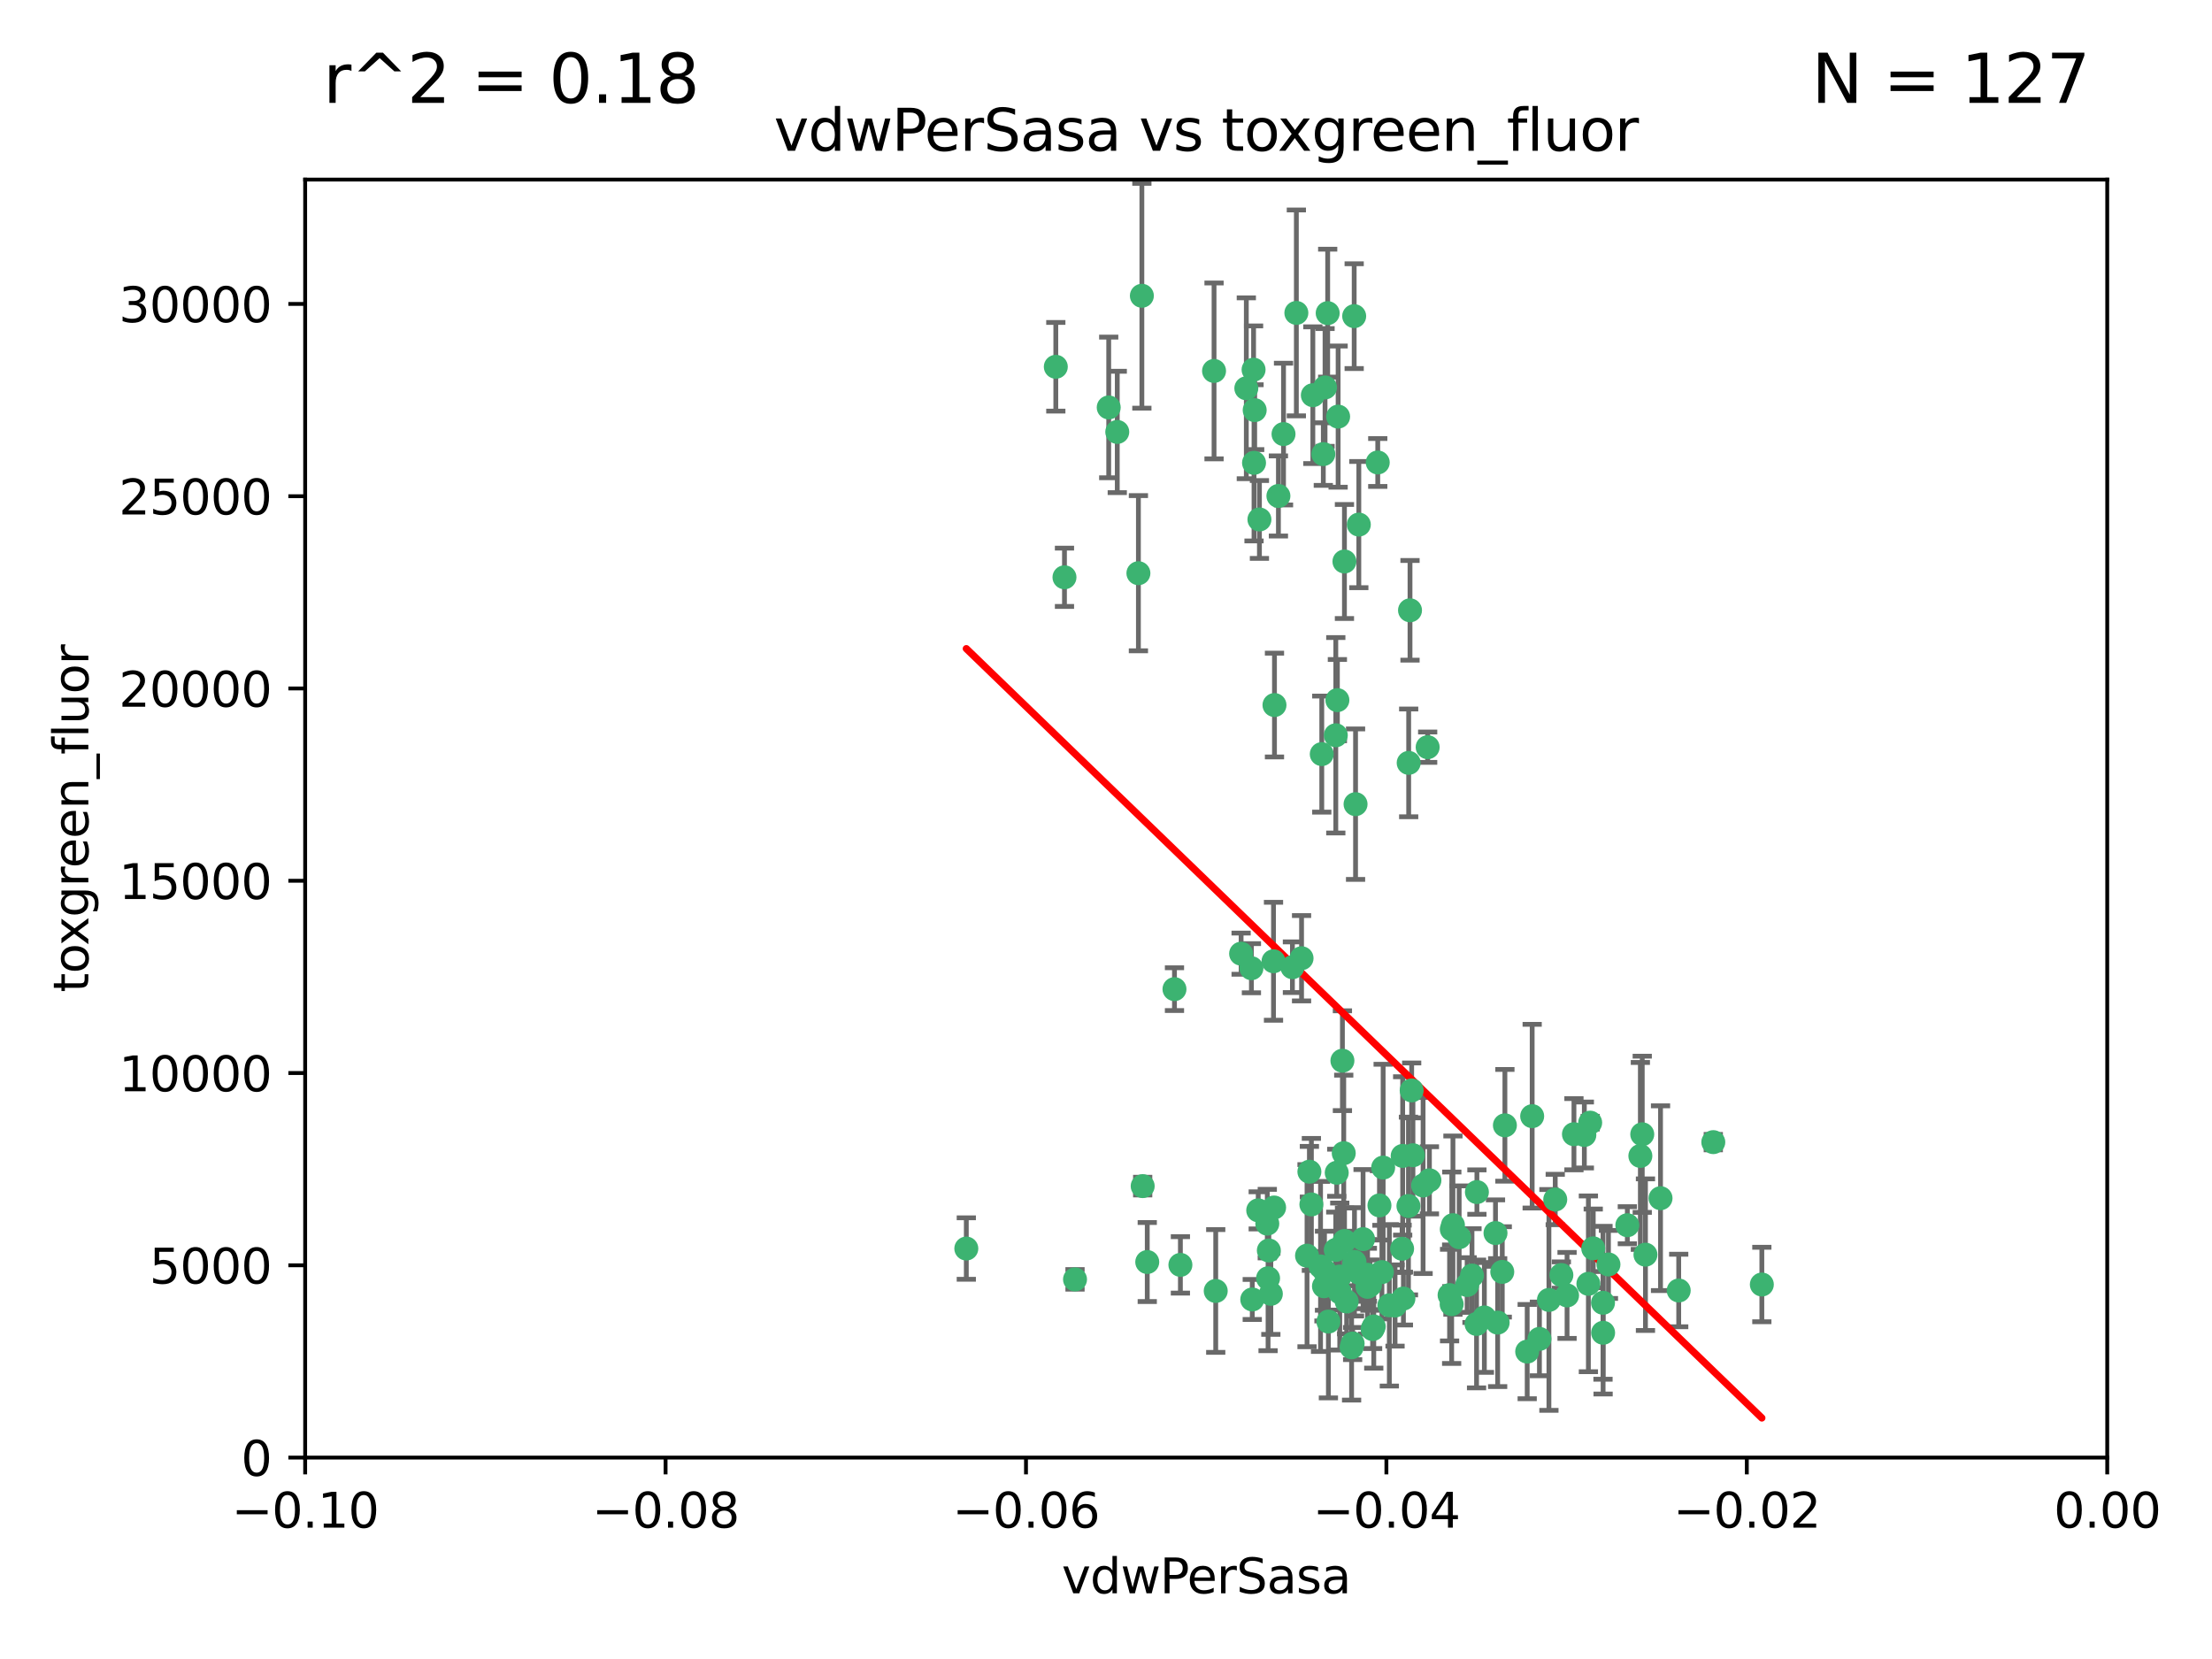 <?xml version="1.0" encoding="utf-8" standalone="no"?>
<!DOCTYPE svg PUBLIC "-//W3C//DTD SVG 1.1//EN"
  "http://www.w3.org/Graphics/SVG/1.1/DTD/svg11.dtd">
<svg xmlns:xlink="http://www.w3.org/1999/xlink" width="460.8pt" height="345.6pt" viewBox="0 0 460.8 345.6" xmlns="http://www.w3.org/2000/svg" version="1.1">
 <defs>
  <style type="text/css">*{stroke-linejoin: round; stroke-linecap: butt}</style>
 </defs>
 <g id="figure_1">
  <g id="patch_1">
   <path d="M 0 345.6 
L 460.8 345.6 
L 460.8 0 
L 0 0 
z
" style="fill: #ffffff"/>
  </g>
  <g id="axes_1">
   <g id="patch_2">
    <path d="M 63.571 303.64 
L 438.975 303.64 
L 438.975 37.411 
L 63.571 37.411 
z
" style="fill: #ffffff"/>
   </g>
   <g id="PathCollection_1">
    <defs>
     <path id="m4a692e14de" d="M 0 1.118 
C 0.297 1.118 0.581 1 0.791 0.791 
C 1 0.581 1.118 0.297 1.118 0 
C 1.118 -0.297 1 -0.581 0.791 -0.791 
C 0.581 -1 0.297 -1.118 0 -1.118 
C -0.297 -1.118 -0.581 -1 -0.791 -0.791 
C -1 -0.581 -1.118 -0.297 -1.118 0 
C -1.118 0.297 -1 0.581 -0.791 0.791 
C -0.581 1 -0.297 1.118 0 1.118 
z
" style="stroke: #3cb371"/>
    </defs>
    <g clip-path="url(#p0564264f04)">
     <use xlink:href="#m4a692e14de" x="266.318" y="103.319" style="fill: #3cb371; stroke: #3cb371"/>
     <use xlink:href="#m4a692e14de" x="270.055" y="65.184" style="fill: #3cb371; stroke: #3cb371"/>
     <use xlink:href="#m4a692e14de" x="261.374" y="85.438" style="fill: #3cb371; stroke: #3cb371"/>
     <use xlink:href="#m4a692e14de" x="273.49" y="82.326" style="fill: #3cb371; stroke: #3cb371"/>
     <use xlink:href="#m4a692e14de" x="219.944" y="76.407" style="fill: #3cb371; stroke: #3cb371"/>
     <use xlink:href="#m4a692e14de" x="282.1" y="65.86" style="fill: #3cb371; stroke: #3cb371"/>
     <use xlink:href="#m4a692e14de" x="201.3" y="260.094" style="fill: #3cb371; stroke: #3cb371"/>
     <use xlink:href="#m4a692e14de" x="262.362" y="108.214" style="fill: #3cb371; stroke: #3cb371"/>
     <use xlink:href="#m4a692e14de" x="267.381" y="90.426" style="fill: #3cb371; stroke: #3cb371"/>
     <use xlink:href="#m4a692e14de" x="237.873" y="61.614" style="fill: #3cb371; stroke: #3cb371"/>
     <use xlink:href="#m4a692e14de" x="293.731" y="127.138" style="fill: #3cb371; stroke: #3cb371"/>
     <use xlink:href="#m4a692e14de" x="259.632" y="80.887" style="fill: #3cb371; stroke: #3cb371"/>
     <use xlink:href="#m4a692e14de" x="275.671" y="94.593" style="fill: #3cb371; stroke: #3cb371"/>
     <use xlink:href="#m4a692e14de" x="260.693" y="201.695" style="fill: #3cb371; stroke: #3cb371"/>
     <use xlink:href="#m4a692e14de" x="261.143" y="77.01" style="fill: #3cb371; stroke: #3cb371"/>
     <use xlink:href="#m4a692e14de" x="278.602" y="145.851" style="fill: #3cb371; stroke: #3cb371"/>
     <use xlink:href="#m4a692e14de" x="278.755" y="86.787" style="fill: #3cb371; stroke: #3cb371"/>
     <use xlink:href="#m4a692e14de" x="292.082" y="260.14" style="fill: #3cb371; stroke: #3cb371"/>
     <use xlink:href="#m4a692e14de" x="230.966" y="84.877" style="fill: #3cb371; stroke: #3cb371"/>
     <use xlink:href="#m4a692e14de" x="288.137" y="243.228" style="fill: #3cb371; stroke: #3cb371"/>
     <use xlink:href="#m4a692e14de" x="275.349" y="157.094" style="fill: #3cb371; stroke: #3cb371"/>
     <use xlink:href="#m4a692e14de" x="252.908" y="77.272" style="fill: #3cb371; stroke: #3cb371"/>
     <use xlink:href="#m4a692e14de" x="244.665" y="206.056" style="fill: #3cb371; stroke: #3cb371"/>
     <use xlink:href="#m4a692e14de" x="287.011" y="96.341" style="fill: #3cb371; stroke: #3cb371"/>
     <use xlink:href="#m4a692e14de" x="294.341" y="240.658" style="fill: #3cb371; stroke: #3cb371"/>
     <use xlink:href="#m4a692e14de" x="237.152" y="119.409" style="fill: #3cb371; stroke: #3cb371"/>
     <use xlink:href="#m4a692e14de" x="276.581" y="65.233" style="fill: #3cb371; stroke: #3cb371"/>
     <use xlink:href="#m4a692e14de" x="221.75" y="120.261" style="fill: #3cb371; stroke: #3cb371"/>
     <use xlink:href="#m4a692e14de" x="265.497" y="146.874" style="fill: #3cb371; stroke: #3cb371"/>
     <use xlink:href="#m4a692e14de" x="265.294" y="200.248" style="fill: #3cb371; stroke: #3cb371"/>
     <use xlink:href="#m4a692e14de" x="269.235" y="201.487" style="fill: #3cb371; stroke: #3cb371"/>
     <use xlink:href="#m4a692e14de" x="262.111" y="252.138" style="fill: #3cb371; stroke: #3cb371"/>
     <use xlink:href="#m4a692e14de" x="282.387" y="167.523" style="fill: #3cb371; stroke: #3cb371"/>
     <use xlink:href="#m4a692e14de" x="261.237" y="96.418" style="fill: #3cb371; stroke: #3cb371"/>
     <use xlink:href="#m4a692e14de" x="264" y="254.906" style="fill: #3cb371; stroke: #3cb371"/>
     <use xlink:href="#m4a692e14de" x="276.03" y="80.711" style="fill: #3cb371; stroke: #3cb371"/>
     <use xlink:href="#m4a692e14de" x="232.747" y="89.982" style="fill: #3cb371; stroke: #3cb371"/>
     <use xlink:href="#m4a692e14de" x="280.072" y="116.968" style="fill: #3cb371; stroke: #3cb371"/>
     <use xlink:href="#m4a692e14de" x="293.454" y="158.921" style="fill: #3cb371; stroke: #3cb371"/>
     <use xlink:href="#m4a692e14de" x="279.101" y="269.209" style="fill: #3cb371; stroke: #3cb371"/>
     <use xlink:href="#m4a692e14de" x="293.405" y="251.235" style="fill: #3cb371; stroke: #3cb371"/>
     <use xlink:href="#m4a692e14de" x="265.419" y="251.547" style="fill: #3cb371; stroke: #3cb371"/>
     <use xlink:href="#m4a692e14de" x="283.953" y="258.133" style="fill: #3cb371; stroke: #3cb371"/>
     <use xlink:href="#m4a692e14de" x="264.323" y="260.499" style="fill: #3cb371; stroke: #3cb371"/>
     <use xlink:href="#m4a692e14de" x="245.899" y="263.497" style="fill: #3cb371; stroke: #3cb371"/>
     <use xlink:href="#m4a692e14de" x="294.077" y="227.152" style="fill: #3cb371; stroke: #3cb371"/>
     <use xlink:href="#m4a692e14de" x="292.357" y="270.514" style="fill: #3cb371; stroke: #3cb371"/>
     <use xlink:href="#m4a692e14de" x="279.927" y="240.229" style="fill: #3cb371; stroke: #3cb371"/>
     <use xlink:href="#m4a692e14de" x="275.806" y="267.951" style="fill: #3cb371; stroke: #3cb371"/>
     <use xlink:href="#m4a692e14de" x="271.138" y="199.62" style="fill: #3cb371; stroke: #3cb371"/>
     <use xlink:href="#m4a692e14de" x="238.994" y="262.903" style="fill: #3cb371; stroke: #3cb371"/>
     <use xlink:href="#m4a692e14de" x="302.406" y="271.688" style="fill: #3cb371; stroke: #3cb371"/>
     <use xlink:href="#m4a692e14de" x="278.262" y="260.38" style="fill: #3cb371; stroke: #3cb371"/>
     <use xlink:href="#m4a692e14de" x="287.366" y="251.107" style="fill: #3cb371; stroke: #3cb371"/>
     <use xlink:href="#m4a692e14de" x="260.869" y="270.703" style="fill: #3cb371; stroke: #3cb371"/>
     <use xlink:href="#m4a692e14de" x="302.676" y="255.223" style="fill: #3cb371; stroke: #3cb371"/>
     <use xlink:href="#m4a692e14de" x="278.272" y="153.171" style="fill: #3cb371; stroke: #3cb371"/>
     <use xlink:href="#m4a692e14de" x="290.614" y="271.963" style="fill: #3cb371; stroke: #3cb371"/>
     <use xlink:href="#m4a692e14de" x="238.042" y="247.089" style="fill: #3cb371; stroke: #3cb371"/>
     <use xlink:href="#m4a692e14de" x="309.22" y="274.45" style="fill: #3cb371; stroke: #3cb371"/>
     <use xlink:href="#m4a692e14de" x="272.278" y="261.579" style="fill: #3cb371; stroke: #3cb371"/>
     <use xlink:href="#m4a692e14de" x="273.186" y="250.904" style="fill: #3cb371; stroke: #3cb371"/>
     <use xlink:href="#m4a692e14de" x="272.771" y="244.087" style="fill: #3cb371; stroke: #3cb371"/>
     <use xlink:href="#m4a692e14de" x="282.126" y="263.391" style="fill: #3cb371; stroke: #3cb371"/>
     <use xlink:href="#m4a692e14de" x="283.068" y="109.281" style="fill: #3cb371; stroke: #3cb371"/>
     <use xlink:href="#m4a692e14de" x="283.114" y="265.163" style="fill: #3cb371; stroke: #3cb371"/>
     <use xlink:href="#m4a692e14de" x="258.546" y="198.666" style="fill: #3cb371; stroke: #3cb371"/>
     <use xlink:href="#m4a692e14de" x="297.408" y="155.653" style="fill: #3cb371; stroke: #3cb371"/>
     <use xlink:href="#m4a692e14de" x="286.18" y="276.333" style="fill: #3cb371; stroke: #3cb371"/>
     <use xlink:href="#m4a692e14de" x="281.561" y="280.656" style="fill: #3cb371; stroke: #3cb371"/>
     <use xlink:href="#m4a692e14de" x="276.73" y="275.311" style="fill: #3cb371; stroke: #3cb371"/>
     <use xlink:href="#m4a692e14de" x="287.879" y="265" style="fill: #3cb371; stroke: #3cb371"/>
     <use xlink:href="#m4a692e14de" x="289.425" y="271.92" style="fill: #3cb371; stroke: #3cb371"/>
     <use xlink:href="#m4a692e14de" x="279.65" y="220.964" style="fill: #3cb371; stroke: #3cb371"/>
     <use xlink:href="#m4a692e14de" x="253.259" y="268.93" style="fill: #3cb371; stroke: #3cb371"/>
     <use xlink:href="#m4a692e14de" x="279.096" y="265.926" style="fill: #3cb371; stroke: #3cb371"/>
     <use xlink:href="#m4a692e14de" x="285.939" y="276.87" style="fill: #3cb371; stroke: #3cb371"/>
     <use xlink:href="#m4a692e14de" x="264.163" y="266.285" style="fill: #3cb371; stroke: #3cb371"/>
     <use xlink:href="#m4a692e14de" x="285.39" y="267.718" style="fill: #3cb371; stroke: #3cb371"/>
     <use xlink:href="#m4a692e14de" x="275.094" y="263.821" style="fill: #3cb371; stroke: #3cb371"/>
     <use xlink:href="#m4a692e14de" x="301.975" y="269.792" style="fill: #3cb371; stroke: #3cb371"/>
     <use xlink:href="#m4a692e14de" x="280.535" y="271.12" style="fill: #3cb371; stroke: #3cb371"/>
     <use xlink:href="#m4a692e14de" x="292.202" y="240.798" style="fill: #3cb371; stroke: #3cb371"/>
     <use xlink:href="#m4a692e14de" x="281.779" y="279.886" style="fill: #3cb371; stroke: #3cb371"/>
     <use xlink:href="#m4a692e14de" x="305.633" y="267.69" style="fill: #3cb371; stroke: #3cb371"/>
     <use xlink:href="#m4a692e14de" x="284.845" y="265.562" style="fill: #3cb371; stroke: #3cb371"/>
     <use xlink:href="#m4a692e14de" x="223.946" y="266.519" style="fill: #3cb371; stroke: #3cb371"/>
     <use xlink:href="#m4a692e14de" x="325.262" y="265.611" style="fill: #3cb371; stroke: #3cb371"/>
     <use xlink:href="#m4a692e14de" x="307.667" y="248.333" style="fill: #3cb371; stroke: #3cb371"/>
     <use xlink:href="#m4a692e14de" x="296.456" y="246.958" style="fill: #3cb371; stroke: #3cb371"/>
     <use xlink:href="#m4a692e14de" x="303.97" y="257.738" style="fill: #3cb371; stroke: #3cb371"/>
     <use xlink:href="#m4a692e14de" x="275.916" y="264.718" style="fill: #3cb371; stroke: #3cb371"/>
     <use xlink:href="#m4a692e14de" x="280.089" y="258.514" style="fill: #3cb371; stroke: #3cb371"/>
     <use xlink:href="#m4a692e14de" x="278.467" y="244.305" style="fill: #3cb371; stroke: #3cb371"/>
     <use xlink:href="#m4a692e14de" x="331.902" y="260.057" style="fill: #3cb371; stroke: #3cb371"/>
     <use xlink:href="#m4a692e14de" x="319.18" y="232.519" style="fill: #3cb371; stroke: #3cb371"/>
     <use xlink:href="#m4a692e14de" x="313.499" y="234.427" style="fill: #3cb371; stroke: #3cb371"/>
     <use xlink:href="#m4a692e14de" x="264.74" y="269.529" style="fill: #3cb371; stroke: #3cb371"/>
     <use xlink:href="#m4a692e14de" x="327.882" y="236.275" style="fill: #3cb371; stroke: #3cb371"/>
     <use xlink:href="#m4a692e14de" x="311.54" y="256.87" style="fill: #3cb371; stroke: #3cb371"/>
     <use xlink:href="#m4a692e14de" x="302.438" y="256.083" style="fill: #3cb371; stroke: #3cb371"/>
     <use xlink:href="#m4a692e14de" x="345.919" y="249.606" style="fill: #3cb371; stroke: #3cb371"/>
     <use xlink:href="#m4a692e14de" x="341.718" y="240.802" style="fill: #3cb371; stroke: #3cb371"/>
     <use xlink:href="#m4a692e14de" x="318.143" y="281.563" style="fill: #3cb371; stroke: #3cb371"/>
     <use xlink:href="#m4a692e14de" x="297.774" y="245.879" style="fill: #3cb371; stroke: #3cb371"/>
     <use xlink:href="#m4a692e14de" x="320.694" y="278.918" style="fill: #3cb371; stroke: #3cb371"/>
     <use xlink:href="#m4a692e14de" x="333.935" y="271.394" style="fill: #3cb371; stroke: #3cb371"/>
     <use xlink:href="#m4a692e14de" x="349.707" y="268.833" style="fill: #3cb371; stroke: #3cb371"/>
     <use xlink:href="#m4a692e14de" x="330.048" y="236.437" style="fill: #3cb371; stroke: #3cb371"/>
     <use xlink:href="#m4a692e14de" x="307.593" y="275.803" style="fill: #3cb371; stroke: #3cb371"/>
     <use xlink:href="#m4a692e14de" x="356.911" y="237.927" style="fill: #3cb371; stroke: #3cb371"/>
     <use xlink:href="#m4a692e14de" x="333.956" y="277.641" style="fill: #3cb371; stroke: #3cb371"/>
     <use xlink:href="#m4a692e14de" x="322.669" y="270.799" style="fill: #3cb371; stroke: #3cb371"/>
     <use xlink:href="#m4a692e14de" x="323.985" y="249.877" style="fill: #3cb371; stroke: #3cb371"/>
     <use xlink:href="#m4a692e14de" x="339.003" y="255.236" style="fill: #3cb371; stroke: #3cb371"/>
     <use xlink:href="#m4a692e14de" x="367.024" y="267.589" style="fill: #3cb371; stroke: #3cb371"/>
     <use xlink:href="#m4a692e14de" x="326.448" y="269.859" style="fill: #3cb371; stroke: #3cb371"/>
     <use xlink:href="#m4a692e14de" x="284.879" y="268.073" style="fill: #3cb371; stroke: #3cb371"/>
     <use xlink:href="#m4a692e14de" x="335.07" y="263.407" style="fill: #3cb371; stroke: #3cb371"/>
     <use xlink:href="#m4a692e14de" x="311.989" y="275.523" style="fill: #3cb371; stroke: #3cb371"/>
     <use xlink:href="#m4a692e14de" x="331.263" y="233.87" style="fill: #3cb371; stroke: #3cb371"/>
     <use xlink:href="#m4a692e14de" x="342.78" y="261.371" style="fill: #3cb371; stroke: #3cb371"/>
     <use xlink:href="#m4a692e14de" x="312.949" y="264.957" style="fill: #3cb371; stroke: #3cb371"/>
     <use xlink:href="#m4a692e14de" x="342.111" y="236.293" style="fill: #3cb371; stroke: #3cb371"/>
     <use xlink:href="#m4a692e14de" x="330.891" y="267.444" style="fill: #3cb371; stroke: #3cb371"/>
     <use xlink:href="#m4a692e14de" x="306.642" y="265.722" style="fill: #3cb371; stroke: #3cb371"/>
     <use xlink:href="#m4a692e14de" x="282.164" y="262.865" style="fill: #3cb371; stroke: #3cb371"/>
    </g>
   </g>
   <g id="matplotlib.axis_1">
    <g id="xtick_1">
     <g id="line2d_1">
      <defs>
       <path id="m8bd7e3f059" d="M 0 0 
L 0 3.5 
" style="stroke: #000000; stroke-width: 0.8"/>
      </defs>
      <g>
       <use xlink:href="#m8bd7e3f059" x="63.571" y="303.64" style="stroke: #000000; stroke-width: 0.8"/>
      </g>
     </g>
     <g id="text_1">
      <!-- −0.10 -->
      <g transform="translate(48.249 318.238)scale(0.1 -0.1)">
       <defs>
        <path id="DejaVuSans-2212" d="M 678 2272 
L 4684 2272 
L 4684 1741 
L 678 1741 
L 678 2272 
z
" transform="scale(0.016)"/>
        <path id="DejaVuSans-30" d="M 2034 4250 
Q 1547 4250 1301 3770 
Q 1056 3291 1056 2328 
Q 1056 1369 1301 889 
Q 1547 409 2034 409 
Q 2525 409 2770 889 
Q 3016 1369 3016 2328 
Q 3016 3291 2770 3770 
Q 2525 4250 2034 4250 
z
M 2034 4750 
Q 2819 4750 3233 4129 
Q 3647 3509 3647 2328 
Q 3647 1150 3233 529 
Q 2819 -91 2034 -91 
Q 1250 -91 836 529 
Q 422 1150 422 2328 
Q 422 3509 836 4129 
Q 1250 4750 2034 4750 
z
" transform="scale(0.016)"/>
        <path id="DejaVuSans-2e" d="M 684 794 
L 1344 794 
L 1344 0 
L 684 0 
L 684 794 
z
" transform="scale(0.016)"/>
        <path id="DejaVuSans-31" d="M 794 531 
L 1825 531 
L 1825 4091 
L 703 3866 
L 703 4441 
L 1819 4666 
L 2450 4666 
L 2450 531 
L 3481 531 
L 3481 0 
L 794 0 
L 794 531 
z
" transform="scale(0.016)"/>
       </defs>
       <use xlink:href="#DejaVuSans-2212"/>
       <use xlink:href="#DejaVuSans-30" x="83.789"/>
       <use xlink:href="#DejaVuSans-2e" x="147.412"/>
       <use xlink:href="#DejaVuSans-31" x="179.199"/>
       <use xlink:href="#DejaVuSans-30" x="242.822"/>
      </g>
     </g>
    </g>
    <g id="xtick_2">
     <g id="line2d_2">
      <g>
       <use xlink:href="#m8bd7e3f059" x="138.652" y="303.64" style="stroke: #000000; stroke-width: 0.8"/>
      </g>
     </g>
     <g id="text_2">
      <!-- −0.08 -->
      <g transform="translate(123.329 318.238)scale(0.1 -0.1)">
       <defs>
        <path id="DejaVuSans-38" d="M 2034 2216 
Q 1584 2216 1326 1975 
Q 1069 1734 1069 1313 
Q 1069 891 1326 650 
Q 1584 409 2034 409 
Q 2484 409 2743 651 
Q 3003 894 3003 1313 
Q 3003 1734 2745 1975 
Q 2488 2216 2034 2216 
z
M 1403 2484 
Q 997 2584 770 2862 
Q 544 3141 544 3541 
Q 544 4100 942 4425 
Q 1341 4750 2034 4750 
Q 2731 4750 3128 4425 
Q 3525 4100 3525 3541 
Q 3525 3141 3298 2862 
Q 3072 2584 2669 2484 
Q 3125 2378 3379 2068 
Q 3634 1759 3634 1313 
Q 3634 634 3220 271 
Q 2806 -91 2034 -91 
Q 1263 -91 848 271 
Q 434 634 434 1313 
Q 434 1759 690 2068 
Q 947 2378 1403 2484 
z
M 1172 3481 
Q 1172 3119 1398 2916 
Q 1625 2713 2034 2713 
Q 2441 2713 2670 2916 
Q 2900 3119 2900 3481 
Q 2900 3844 2670 4047 
Q 2441 4250 2034 4250 
Q 1625 4250 1398 4047 
Q 1172 3844 1172 3481 
z
" transform="scale(0.016)"/>
       </defs>
       <use xlink:href="#DejaVuSans-2212"/>
       <use xlink:href="#DejaVuSans-30" x="83.789"/>
       <use xlink:href="#DejaVuSans-2e" x="147.412"/>
       <use xlink:href="#DejaVuSans-30" x="179.199"/>
       <use xlink:href="#DejaVuSans-38" x="242.822"/>
      </g>
     </g>
    </g>
    <g id="xtick_3">
     <g id="line2d_3">
      <g>
       <use xlink:href="#m8bd7e3f059" x="213.733" y="303.64" style="stroke: #000000; stroke-width: 0.8"/>
      </g>
     </g>
     <g id="text_3">
      <!-- −0.06 -->
      <g transform="translate(198.41 318.238)scale(0.1 -0.1)">
       <defs>
        <path id="DejaVuSans-36" d="M 2113 2584 
Q 1688 2584 1439 2293 
Q 1191 2003 1191 1497 
Q 1191 994 1439 701 
Q 1688 409 2113 409 
Q 2538 409 2786 701 
Q 3034 994 3034 1497 
Q 3034 2003 2786 2293 
Q 2538 2584 2113 2584 
z
M 3366 4563 
L 3366 3988 
Q 3128 4100 2886 4159 
Q 2644 4219 2406 4219 
Q 1781 4219 1451 3797 
Q 1122 3375 1075 2522 
Q 1259 2794 1537 2939 
Q 1816 3084 2150 3084 
Q 2853 3084 3261 2657 
Q 3669 2231 3669 1497 
Q 3669 778 3244 343 
Q 2819 -91 2113 -91 
Q 1303 -91 875 529 
Q 447 1150 447 2328 
Q 447 3434 972 4092 
Q 1497 4750 2381 4750 
Q 2619 4750 2861 4703 
Q 3103 4656 3366 4563 
z
" transform="scale(0.016)"/>
       </defs>
       <use xlink:href="#DejaVuSans-2212"/>
       <use xlink:href="#DejaVuSans-30" x="83.789"/>
       <use xlink:href="#DejaVuSans-2e" x="147.412"/>
       <use xlink:href="#DejaVuSans-30" x="179.199"/>
       <use xlink:href="#DejaVuSans-36" x="242.822"/>
      </g>
     </g>
    </g>
    <g id="xtick_4">
     <g id="line2d_4">
      <g>
       <use xlink:href="#m8bd7e3f059" x="288.813" y="303.64" style="stroke: #000000; stroke-width: 0.8"/>
      </g>
     </g>
     <g id="text_4">
      <!-- −0.04 -->
      <g transform="translate(273.491 318.238)scale(0.1 -0.1)">
       <defs>
        <path id="DejaVuSans-34" d="M 2419 4116 
L 825 1625 
L 2419 1625 
L 2419 4116 
z
M 2253 4666 
L 3047 4666 
L 3047 1625 
L 3713 1625 
L 3713 1100 
L 3047 1100 
L 3047 0 
L 2419 0 
L 2419 1100 
L 313 1100 
L 313 1709 
L 2253 4666 
z
" transform="scale(0.016)"/>
       </defs>
       <use xlink:href="#DejaVuSans-2212"/>
       <use xlink:href="#DejaVuSans-30" x="83.789"/>
       <use xlink:href="#DejaVuSans-2e" x="147.412"/>
       <use xlink:href="#DejaVuSans-30" x="179.199"/>
       <use xlink:href="#DejaVuSans-34" x="242.822"/>
      </g>
     </g>
    </g>
    <g id="xtick_5">
     <g id="line2d_5">
      <g>
       <use xlink:href="#m8bd7e3f059" x="363.894" y="303.64" style="stroke: #000000; stroke-width: 0.8"/>
      </g>
     </g>
     <g id="text_5">
      <!-- −0.02 -->
      <g transform="translate(348.572 318.238)scale(0.1 -0.1)">
       <defs>
        <path id="DejaVuSans-32" d="M 1228 531 
L 3431 531 
L 3431 0 
L 469 0 
L 469 531 
Q 828 903 1448 1529 
Q 2069 2156 2228 2338 
Q 2531 2678 2651 2914 
Q 2772 3150 2772 3378 
Q 2772 3750 2511 3984 
Q 2250 4219 1831 4219 
Q 1534 4219 1204 4116 
Q 875 4013 500 3803 
L 500 4441 
Q 881 4594 1212 4672 
Q 1544 4750 1819 4750 
Q 2544 4750 2975 4387 
Q 3406 4025 3406 3419 
Q 3406 3131 3298 2873 
Q 3191 2616 2906 2266 
Q 2828 2175 2409 1742 
Q 1991 1309 1228 531 
z
" transform="scale(0.016)"/>
       </defs>
       <use xlink:href="#DejaVuSans-2212"/>
       <use xlink:href="#DejaVuSans-30" x="83.789"/>
       <use xlink:href="#DejaVuSans-2e" x="147.412"/>
       <use xlink:href="#DejaVuSans-30" x="179.199"/>
       <use xlink:href="#DejaVuSans-32" x="242.822"/>
      </g>
     </g>
    </g>
    <g id="xtick_6">
     <g id="line2d_6">
      <g>
       <use xlink:href="#m8bd7e3f059" x="438.975" y="303.64" style="stroke: #000000; stroke-width: 0.8"/>
      </g>
     </g>
     <g id="text_6">
      <!-- 0.00 -->
      <g transform="translate(427.842 318.238)scale(0.1 -0.1)">
       <use xlink:href="#DejaVuSans-30"/>
       <use xlink:href="#DejaVuSans-2e" x="63.623"/>
       <use xlink:href="#DejaVuSans-30" x="95.41"/>
       <use xlink:href="#DejaVuSans-30" x="159.033"/>
      </g>
     </g>
    </g>
    <g id="text_7">
     <!-- vdwPerSasa -->
     <g transform="translate(221.178 331.917)scale(0.1 -0.1)">
      <defs>
       <path id="DejaVuSans-76" d="M 191 3500 
L 800 3500 
L 1894 563 
L 2988 3500 
L 3597 3500 
L 2284 0 
L 1503 0 
L 191 3500 
z
" transform="scale(0.016)"/>
       <path id="DejaVuSans-64" d="M 2906 2969 
L 2906 4863 
L 3481 4863 
L 3481 0 
L 2906 0 
L 2906 525 
Q 2725 213 2448 61 
Q 2172 -91 1784 -91 
Q 1150 -91 751 415 
Q 353 922 353 1747 
Q 353 2572 751 3078 
Q 1150 3584 1784 3584 
Q 2172 3584 2448 3432 
Q 2725 3281 2906 2969 
z
M 947 1747 
Q 947 1113 1208 752 
Q 1469 391 1925 391 
Q 2381 391 2643 752 
Q 2906 1113 2906 1747 
Q 2906 2381 2643 2742 
Q 2381 3103 1925 3103 
Q 1469 3103 1208 2742 
Q 947 2381 947 1747 
z
" transform="scale(0.016)"/>
       <path id="DejaVuSans-77" d="M 269 3500 
L 844 3500 
L 1563 769 
L 2278 3500 
L 2956 3500 
L 3675 769 
L 4391 3500 
L 4966 3500 
L 4050 0 
L 3372 0 
L 2619 2869 
L 1863 0 
L 1184 0 
L 269 3500 
z
" transform="scale(0.016)"/>
       <path id="DejaVuSans-50" d="M 1259 4147 
L 1259 2394 
L 2053 2394 
Q 2494 2394 2734 2622 
Q 2975 2850 2975 3272 
Q 2975 3691 2734 3919 
Q 2494 4147 2053 4147 
L 1259 4147 
z
M 628 4666 
L 2053 4666 
Q 2838 4666 3239 4311 
Q 3641 3956 3641 3272 
Q 3641 2581 3239 2228 
Q 2838 1875 2053 1875 
L 1259 1875 
L 1259 0 
L 628 0 
L 628 4666 
z
" transform="scale(0.016)"/>
       <path id="DejaVuSans-65" d="M 3597 1894 
L 3597 1613 
L 953 1613 
Q 991 1019 1311 708 
Q 1631 397 2203 397 
Q 2534 397 2845 478 
Q 3156 559 3463 722 
L 3463 178 
Q 3153 47 2828 -22 
Q 2503 -91 2169 -91 
Q 1331 -91 842 396 
Q 353 884 353 1716 
Q 353 2575 817 3079 
Q 1281 3584 2069 3584 
Q 2775 3584 3186 3129 
Q 3597 2675 3597 1894 
z
M 3022 2063 
Q 3016 2534 2758 2815 
Q 2500 3097 2075 3097 
Q 1594 3097 1305 2825 
Q 1016 2553 972 2059 
L 3022 2063 
z
" transform="scale(0.016)"/>
       <path id="DejaVuSans-72" d="M 2631 2963 
Q 2534 3019 2420 3045 
Q 2306 3072 2169 3072 
Q 1681 3072 1420 2755 
Q 1159 2438 1159 1844 
L 1159 0 
L 581 0 
L 581 3500 
L 1159 3500 
L 1159 2956 
Q 1341 3275 1631 3429 
Q 1922 3584 2338 3584 
Q 2397 3584 2469 3576 
Q 2541 3569 2628 3553 
L 2631 2963 
z
" transform="scale(0.016)"/>
       <path id="DejaVuSans-53" d="M 3425 4513 
L 3425 3897 
Q 3066 4069 2747 4153 
Q 2428 4238 2131 4238 
Q 1616 4238 1336 4038 
Q 1056 3838 1056 3469 
Q 1056 3159 1242 3001 
Q 1428 2844 1947 2747 
L 2328 2669 
Q 3034 2534 3370 2195 
Q 3706 1856 3706 1288 
Q 3706 609 3251 259 
Q 2797 -91 1919 -91 
Q 1588 -91 1214 -16 
Q 841 59 441 206 
L 441 856 
Q 825 641 1194 531 
Q 1563 422 1919 422 
Q 2459 422 2753 634 
Q 3047 847 3047 1241 
Q 3047 1584 2836 1778 
Q 2625 1972 2144 2069 
L 1759 2144 
Q 1053 2284 737 2584 
Q 422 2884 422 3419 
Q 422 4038 858 4394 
Q 1294 4750 2059 4750 
Q 2388 4750 2728 4690 
Q 3069 4631 3425 4513 
z
" transform="scale(0.016)"/>
       <path id="DejaVuSans-61" d="M 2194 1759 
Q 1497 1759 1228 1600 
Q 959 1441 959 1056 
Q 959 750 1161 570 
Q 1363 391 1709 391 
Q 2188 391 2477 730 
Q 2766 1069 2766 1631 
L 2766 1759 
L 2194 1759 
z
M 3341 1997 
L 3341 0 
L 2766 0 
L 2766 531 
Q 2569 213 2275 61 
Q 1981 -91 1556 -91 
Q 1019 -91 701 211 
Q 384 513 384 1019 
Q 384 1609 779 1909 
Q 1175 2209 1959 2209 
L 2766 2209 
L 2766 2266 
Q 2766 2663 2505 2880 
Q 2244 3097 1772 3097 
Q 1472 3097 1187 3025 
Q 903 2953 641 2809 
L 641 3341 
Q 956 3463 1253 3523 
Q 1550 3584 1831 3584 
Q 2591 3584 2966 3190 
Q 3341 2797 3341 1997 
z
" transform="scale(0.016)"/>
       <path id="DejaVuSans-73" d="M 2834 3397 
L 2834 2853 
Q 2591 2978 2328 3040 
Q 2066 3103 1784 3103 
Q 1356 3103 1142 2972 
Q 928 2841 928 2578 
Q 928 2378 1081 2264 
Q 1234 2150 1697 2047 
L 1894 2003 
Q 2506 1872 2764 1633 
Q 3022 1394 3022 966 
Q 3022 478 2636 193 
Q 2250 -91 1575 -91 
Q 1294 -91 989 -36 
Q 684 19 347 128 
L 347 722 
Q 666 556 975 473 
Q 1284 391 1588 391 
Q 1994 391 2212 530 
Q 2431 669 2431 922 
Q 2431 1156 2273 1281 
Q 2116 1406 1581 1522 
L 1381 1569 
Q 847 1681 609 1914 
Q 372 2147 372 2553 
Q 372 3047 722 3315 
Q 1072 3584 1716 3584 
Q 2034 3584 2315 3537 
Q 2597 3491 2834 3397 
z
" transform="scale(0.016)"/>
      </defs>
      <use xlink:href="#DejaVuSans-76"/>
      <use xlink:href="#DejaVuSans-64" x="59.18"/>
      <use xlink:href="#DejaVuSans-77" x="122.656"/>
      <use xlink:href="#DejaVuSans-50" x="204.443"/>
      <use xlink:href="#DejaVuSans-65" x="261.121"/>
      <use xlink:href="#DejaVuSans-72" x="322.645"/>
      <use xlink:href="#DejaVuSans-53" x="363.758"/>
      <use xlink:href="#DejaVuSans-61" x="427.234"/>
      <use xlink:href="#DejaVuSans-73" x="488.514"/>
      <use xlink:href="#DejaVuSans-61" x="540.613"/>
     </g>
    </g>
   </g>
   <g id="matplotlib.axis_2">
    <g id="ytick_1">
     <g id="line2d_7">
      <defs>
       <path id="m65f06e527a" d="M 0 0 
L -3.5 0 
" style="stroke: #000000; stroke-width: 0.8"/>
      </defs>
      <g>
       <use xlink:href="#m65f06e527a" x="63.571" y="303.64" style="stroke: #000000; stroke-width: 0.8"/>
      </g>
     </g>
     <g id="text_8">
      <!-- 0 -->
      <g transform="translate(50.209 307.439)scale(0.1 -0.1)">
       <use xlink:href="#DejaVuSans-30"/>
      </g>
     </g>
    </g>
    <g id="ytick_2">
     <g id="line2d_8">
      <g>
       <use xlink:href="#m65f06e527a" x="63.571" y="263.586" style="stroke: #000000; stroke-width: 0.8"/>
      </g>
     </g>
     <g id="text_9">
      <!-- 5000 -->
      <g transform="translate(31.121 267.385)scale(0.1 -0.1)">
       <defs>
        <path id="DejaVuSans-35" d="M 691 4666 
L 3169 4666 
L 3169 4134 
L 1269 4134 
L 1269 2991 
Q 1406 3038 1543 3061 
Q 1681 3084 1819 3084 
Q 2600 3084 3056 2656 
Q 3513 2228 3513 1497 
Q 3513 744 3044 326 
Q 2575 -91 1722 -91 
Q 1428 -91 1123 -41 
Q 819 9 494 109 
L 494 744 
Q 775 591 1075 516 
Q 1375 441 1709 441 
Q 2250 441 2565 725 
Q 2881 1009 2881 1497 
Q 2881 1984 2565 2268 
Q 2250 2553 1709 2553 
Q 1456 2553 1204 2497 
Q 953 2441 691 2322 
L 691 4666 
z
" transform="scale(0.016)"/>
       </defs>
       <use xlink:href="#DejaVuSans-35"/>
       <use xlink:href="#DejaVuSans-30" x="63.623"/>
       <use xlink:href="#DejaVuSans-30" x="127.246"/>
       <use xlink:href="#DejaVuSans-30" x="190.869"/>
      </g>
     </g>
    </g>
    <g id="ytick_3">
     <g id="line2d_9">
      <g>
       <use xlink:href="#m65f06e527a" x="63.571" y="223.532" style="stroke: #000000; stroke-width: 0.8"/>
      </g>
     </g>
     <g id="text_10">
      <!-- 10000 -->
      <g transform="translate(24.759 227.331)scale(0.1 -0.1)">
       <use xlink:href="#DejaVuSans-31"/>
       <use xlink:href="#DejaVuSans-30" x="63.623"/>
       <use xlink:href="#DejaVuSans-30" x="127.246"/>
       <use xlink:href="#DejaVuSans-30" x="190.869"/>
       <use xlink:href="#DejaVuSans-30" x="254.492"/>
      </g>
     </g>
    </g>
    <g id="ytick_4">
     <g id="line2d_10">
      <g>
       <use xlink:href="#m65f06e527a" x="63.571" y="183.478" style="stroke: #000000; stroke-width: 0.8"/>
      </g>
     </g>
     <g id="text_11">
      <!-- 15000 -->
      <g transform="translate(24.759 187.278)scale(0.1 -0.1)">
       <use xlink:href="#DejaVuSans-31"/>
       <use xlink:href="#DejaVuSans-35" x="63.623"/>
       <use xlink:href="#DejaVuSans-30" x="127.246"/>
       <use xlink:href="#DejaVuSans-30" x="190.869"/>
       <use xlink:href="#DejaVuSans-30" x="254.492"/>
      </g>
     </g>
    </g>
    <g id="ytick_5">
     <g id="line2d_11">
      <g>
       <use xlink:href="#m65f06e527a" x="63.571" y="143.424" style="stroke: #000000; stroke-width: 0.8"/>
      </g>
     </g>
     <g id="text_12">
      <!-- 20000 -->
      <g transform="translate(24.759 147.224)scale(0.1 -0.1)">
       <use xlink:href="#DejaVuSans-32"/>
       <use xlink:href="#DejaVuSans-30" x="63.623"/>
       <use xlink:href="#DejaVuSans-30" x="127.246"/>
       <use xlink:href="#DejaVuSans-30" x="190.869"/>
       <use xlink:href="#DejaVuSans-30" x="254.492"/>
      </g>
     </g>
    </g>
    <g id="ytick_6">
     <g id="line2d_12">
      <g>
       <use xlink:href="#m65f06e527a" x="63.571" y="103.371" style="stroke: #000000; stroke-width: 0.8"/>
      </g>
     </g>
     <g id="text_13">
      <!-- 25000 -->
      <g transform="translate(24.759 107.17)scale(0.1 -0.1)">
       <use xlink:href="#DejaVuSans-32"/>
       <use xlink:href="#DejaVuSans-35" x="63.623"/>
       <use xlink:href="#DejaVuSans-30" x="127.246"/>
       <use xlink:href="#DejaVuSans-30" x="190.869"/>
       <use xlink:href="#DejaVuSans-30" x="254.492"/>
      </g>
     </g>
    </g>
    <g id="ytick_7">
     <g id="line2d_13">
      <g>
       <use xlink:href="#m65f06e527a" x="63.571" y="63.317" style="stroke: #000000; stroke-width: 0.8"/>
      </g>
     </g>
     <g id="text_14">
      <!-- 30000 -->
      <g transform="translate(24.759 67.116)scale(0.1 -0.1)">
       <defs>
        <path id="DejaVuSans-33" d="M 2597 2516 
Q 3050 2419 3304 2112 
Q 3559 1806 3559 1356 
Q 3559 666 3084 287 
Q 2609 -91 1734 -91 
Q 1441 -91 1130 -33 
Q 819 25 488 141 
L 488 750 
Q 750 597 1062 519 
Q 1375 441 1716 441 
Q 2309 441 2620 675 
Q 2931 909 2931 1356 
Q 2931 1769 2642 2001 
Q 2353 2234 1838 2234 
L 1294 2234 
L 1294 2753 
L 1863 2753 
Q 2328 2753 2575 2939 
Q 2822 3125 2822 3475 
Q 2822 3834 2567 4026 
Q 2313 4219 1838 4219 
Q 1578 4219 1281 4162 
Q 984 4106 628 3988 
L 628 4550 
Q 988 4650 1302 4700 
Q 1616 4750 1894 4750 
Q 2613 4750 3031 4423 
Q 3450 4097 3450 3541 
Q 3450 3153 3228 2886 
Q 3006 2619 2597 2516 
z
" transform="scale(0.016)"/>
       </defs>
       <use xlink:href="#DejaVuSans-33"/>
       <use xlink:href="#DejaVuSans-30" x="63.623"/>
       <use xlink:href="#DejaVuSans-30" x="127.246"/>
       <use xlink:href="#DejaVuSans-30" x="190.869"/>
       <use xlink:href="#DejaVuSans-30" x="254.492"/>
      </g>
     </g>
    </g>
    <g id="text_15">
     <!-- toxgreen_fluor -->
     <g transform="translate(18.401 206.72)rotate(-90)scale(0.1 -0.1)">
      <defs>
       <path id="DejaVuSans-74" d="M 1172 4494 
L 1172 3500 
L 2356 3500 
L 2356 3053 
L 1172 3053 
L 1172 1153 
Q 1172 725 1289 603 
Q 1406 481 1766 481 
L 2356 481 
L 2356 0 
L 1766 0 
Q 1100 0 847 248 
Q 594 497 594 1153 
L 594 3053 
L 172 3053 
L 172 3500 
L 594 3500 
L 594 4494 
L 1172 4494 
z
" transform="scale(0.016)"/>
       <path id="DejaVuSans-6f" d="M 1959 3097 
Q 1497 3097 1228 2736 
Q 959 2375 959 1747 
Q 959 1119 1226 758 
Q 1494 397 1959 397 
Q 2419 397 2687 759 
Q 2956 1122 2956 1747 
Q 2956 2369 2687 2733 
Q 2419 3097 1959 3097 
z
M 1959 3584 
Q 2709 3584 3137 3096 
Q 3566 2609 3566 1747 
Q 3566 888 3137 398 
Q 2709 -91 1959 -91 
Q 1206 -91 779 398 
Q 353 888 353 1747 
Q 353 2609 779 3096 
Q 1206 3584 1959 3584 
z
" transform="scale(0.016)"/>
       <path id="DejaVuSans-78" d="M 3513 3500 
L 2247 1797 
L 3578 0 
L 2900 0 
L 1881 1375 
L 863 0 
L 184 0 
L 1544 1831 
L 300 3500 
L 978 3500 
L 1906 2253 
L 2834 3500 
L 3513 3500 
z
" transform="scale(0.016)"/>
       <path id="DejaVuSans-67" d="M 2906 1791 
Q 2906 2416 2648 2759 
Q 2391 3103 1925 3103 
Q 1463 3103 1205 2759 
Q 947 2416 947 1791 
Q 947 1169 1205 825 
Q 1463 481 1925 481 
Q 2391 481 2648 825 
Q 2906 1169 2906 1791 
z
M 3481 434 
Q 3481 -459 3084 -895 
Q 2688 -1331 1869 -1331 
Q 1566 -1331 1297 -1286 
Q 1028 -1241 775 -1147 
L 775 -588 
Q 1028 -725 1275 -790 
Q 1522 -856 1778 -856 
Q 2344 -856 2625 -561 
Q 2906 -266 2906 331 
L 2906 616 
Q 2728 306 2450 153 
Q 2172 0 1784 0 
Q 1141 0 747 490 
Q 353 981 353 1791 
Q 353 2603 747 3093 
Q 1141 3584 1784 3584 
Q 2172 3584 2450 3431 
Q 2728 3278 2906 2969 
L 2906 3500 
L 3481 3500 
L 3481 434 
z
" transform="scale(0.016)"/>
       <path id="DejaVuSans-6e" d="M 3513 2113 
L 3513 0 
L 2938 0 
L 2938 2094 
Q 2938 2591 2744 2837 
Q 2550 3084 2163 3084 
Q 1697 3084 1428 2787 
Q 1159 2491 1159 1978 
L 1159 0 
L 581 0 
L 581 3500 
L 1159 3500 
L 1159 2956 
Q 1366 3272 1645 3428 
Q 1925 3584 2291 3584 
Q 2894 3584 3203 3211 
Q 3513 2838 3513 2113 
z
" transform="scale(0.016)"/>
       <path id="DejaVuSans-5f" d="M 3263 -1063 
L 3263 -1509 
L -63 -1509 
L -63 -1063 
L 3263 -1063 
z
" transform="scale(0.016)"/>
       <path id="DejaVuSans-66" d="M 2375 4863 
L 2375 4384 
L 1825 4384 
Q 1516 4384 1395 4259 
Q 1275 4134 1275 3809 
L 1275 3500 
L 2222 3500 
L 2222 3053 
L 1275 3053 
L 1275 0 
L 697 0 
L 697 3053 
L 147 3053 
L 147 3500 
L 697 3500 
L 697 3744 
Q 697 4328 969 4595 
Q 1241 4863 1831 4863 
L 2375 4863 
z
" transform="scale(0.016)"/>
       <path id="DejaVuSans-6c" d="M 603 4863 
L 1178 4863 
L 1178 0 
L 603 0 
L 603 4863 
z
" transform="scale(0.016)"/>
       <path id="DejaVuSans-75" d="M 544 1381 
L 544 3500 
L 1119 3500 
L 1119 1403 
Q 1119 906 1312 657 
Q 1506 409 1894 409 
Q 2359 409 2629 706 
Q 2900 1003 2900 1516 
L 2900 3500 
L 3475 3500 
L 3475 0 
L 2900 0 
L 2900 538 
Q 2691 219 2414 64 
Q 2138 -91 1772 -91 
Q 1169 -91 856 284 
Q 544 659 544 1381 
z
M 1991 3584 
L 1991 3584 
z
" transform="scale(0.016)"/>
      </defs>
      <use xlink:href="#DejaVuSans-74"/>
      <use xlink:href="#DejaVuSans-6f" x="39.209"/>
      <use xlink:href="#DejaVuSans-78" x="97.266"/>
      <use xlink:href="#DejaVuSans-67" x="156.445"/>
      <use xlink:href="#DejaVuSans-72" x="219.922"/>
      <use xlink:href="#DejaVuSans-65" x="258.785"/>
      <use xlink:href="#DejaVuSans-65" x="320.309"/>
      <use xlink:href="#DejaVuSans-6e" x="381.832"/>
      <use xlink:href="#DejaVuSans-5f" x="445.211"/>
      <use xlink:href="#DejaVuSans-66" x="495.211"/>
      <use xlink:href="#DejaVuSans-6c" x="530.416"/>
      <use xlink:href="#DejaVuSans-75" x="558.199"/>
      <use xlink:href="#DejaVuSans-6f" x="621.578"/>
      <use xlink:href="#DejaVuSans-72" x="682.76"/>
     </g>
    </g>
   </g>
   <g id="LineCollection_1">
    <path d="M 266.318 111.662 
L 266.318 94.976 
" clip-path="url(#p0564264f04)" style="fill: none; stroke: #696969"/>
    <path d="M 270.055 86.629 
L 270.055 43.739 
" clip-path="url(#p0564264f04)" style="fill: none; stroke: #696969"/>
    <path d="M 261.374 93.658 
L 261.374 77.218 
" clip-path="url(#p0564264f04)" style="fill: none; stroke: #696969"/>
    <path d="M 273.49 96.567 
L 273.49 68.086 
" clip-path="url(#p0564264f04)" style="fill: none; stroke: #696969"/>
    <path d="M 219.944 85.641 
L 219.944 67.173 
" clip-path="url(#p0564264f04)" style="fill: none; stroke: #696969"/>
    <path d="M 282.1 76.775 
L 282.1 54.946 
" clip-path="url(#p0564264f04)" style="fill: none; stroke: #696969"/>
    <path d="M 201.3 266.497 
L 201.3 253.692 
" clip-path="url(#p0564264f04)" style="fill: none; stroke: #696969"/>
    <path d="M 262.362 116.326 
L 262.362 100.101 
" clip-path="url(#p0564264f04)" style="fill: none; stroke: #696969"/>
    <path d="M 267.381 105.189 
L 267.381 75.663 
" clip-path="url(#p0564264f04)" style="fill: none; stroke: #696969"/>
    <path d="M 237.873 85.029 
L 237.873 38.199 
" clip-path="url(#p0564264f04)" style="fill: none; stroke: #696969"/>
    <path d="M 293.731 137.518 
L 293.731 116.759 
" clip-path="url(#p0564264f04)" style="fill: none; stroke: #696969"/>
    <path d="M 259.632 99.727 
L 259.632 62.047 
" clip-path="url(#p0564264f04)" style="fill: none; stroke: #696969"/>
    <path d="M 275.671 101.108 
L 275.671 88.078 
" clip-path="url(#p0564264f04)" style="fill: none; stroke: #696969"/>
    <path d="M 260.693 206.809 
L 260.693 196.58 
" clip-path="url(#p0564264f04)" style="fill: none; stroke: #696969"/>
    <path d="M 261.143 86.119 
L 261.143 67.901 
" clip-path="url(#p0564264f04)" style="fill: none; stroke: #696969"/>
    <path d="M 278.602 154.314 
L 278.602 137.387 
" clip-path="url(#p0564264f04)" style="fill: none; stroke: #696969"/>
    <path d="M 278.755 101.495 
L 278.755 72.08 
" clip-path="url(#p0564264f04)" style="fill: none; stroke: #696969"/>
    <path d="M 292.082 265.065 
L 292.082 255.214 
" clip-path="url(#p0564264f04)" style="fill: none; stroke: #696969"/>
    <path d="M 230.966 99.526 
L 230.966 70.227 
" clip-path="url(#p0564264f04)" style="fill: none; stroke: #696969"/>
    <path d="M 288.137 264.748 
L 288.137 221.708 
" clip-path="url(#p0564264f04)" style="fill: none; stroke: #696969"/>
    <path d="M 275.349 169.182 
L 275.349 145.005 
" clip-path="url(#p0564264f04)" style="fill: none; stroke: #696969"/>
    <path d="M 252.908 95.589 
L 252.908 58.955 
" clip-path="url(#p0564264f04)" style="fill: none; stroke: #696969"/>
    <path d="M 244.665 210.511 
L 244.665 201.602 
" clip-path="url(#p0564264f04)" style="fill: none; stroke: #696969"/>
    <path d="M 287.011 101.329 
L 287.011 91.353 
" clip-path="url(#p0564264f04)" style="fill: none; stroke: #696969"/>
    <path d="M 294.341 253.346 
L 294.341 227.97 
" clip-path="url(#p0564264f04)" style="fill: none; stroke: #696969"/>
    <path d="M 237.152 135.574 
L 237.152 103.243 
" clip-path="url(#p0564264f04)" style="fill: none; stroke: #696969"/>
    <path d="M 276.581 78.556 
L 276.581 51.911 
" clip-path="url(#p0564264f04)" style="fill: none; stroke: #696969"/>
    <path d="M 221.75 126.332 
L 221.75 114.19 
" clip-path="url(#p0564264f04)" style="fill: none; stroke: #696969"/>
    <path d="M 265.497 157.684 
L 265.497 136.065 
" clip-path="url(#p0564264f04)" style="fill: none; stroke: #696969"/>
    <path d="M 265.294 212.532 
L 265.294 187.964 
" clip-path="url(#p0564264f04)" style="fill: none; stroke: #696969"/>
    <path d="M 269.235 206.761 
L 269.235 196.213 
" clip-path="url(#p0564264f04)" style="fill: none; stroke: #696969"/>
    <path d="M 262.111 256.007 
L 262.111 248.269 
" clip-path="url(#p0564264f04)" style="fill: none; stroke: #696969"/>
    <path d="M 282.387 183.193 
L 282.387 151.853 
" clip-path="url(#p0564264f04)" style="fill: none; stroke: #696969"/>
    <path d="M 261.237 112.691 
L 261.237 80.146 
" clip-path="url(#p0564264f04)" style="fill: none; stroke: #696969"/>
    <path d="M 264 262.048 
L 264 247.764 
" clip-path="url(#p0564264f04)" style="fill: none; stroke: #696969"/>
    <path d="M 276.03 92.975 
L 276.03 68.447 
" clip-path="url(#p0564264f04)" style="fill: none; stroke: #696969"/>
    <path d="M 232.747 102.623 
L 232.747 77.342 
" clip-path="url(#p0564264f04)" style="fill: none; stroke: #696969"/>
    <path d="M 280.072 128.842 
L 280.072 105.095 
" clip-path="url(#p0564264f04)" style="fill: none; stroke: #696969"/>
    <path d="M 293.454 170.147 
L 293.454 147.694 
" clip-path="url(#p0564264f04)" style="fill: none; stroke: #696969"/>
    <path d="M 279.101 272.908 
L 279.101 265.511 
" clip-path="url(#p0564264f04)" style="fill: none; stroke: #696969"/>
    <path d="M 293.405 269.748 
L 293.405 232.722 
" clip-path="url(#p0564264f04)" style="fill: none; stroke: #696969"/>
    <path d="M 265.419 252.228 
L 265.419 250.867 
" clip-path="url(#p0564264f04)" style="fill: none; stroke: #696969"/>
    <path d="M 283.953 272.621 
L 283.953 243.644 
" clip-path="url(#p0564264f04)" style="fill: none; stroke: #696969"/>
    <path d="M 264.323 266.46 
L 264.323 254.538 
" clip-path="url(#p0564264f04)" style="fill: none; stroke: #696969"/>
    <path d="M 245.899 269.377 
L 245.899 257.616 
" clip-path="url(#p0564264f04)" style="fill: none; stroke: #696969"/>
    <path d="M 294.077 232.87 
L 294.077 221.434 
" clip-path="url(#p0564264f04)" style="fill: none; stroke: #696969"/>
    <path d="M 292.357 276.02 
L 292.357 265.008 
" clip-path="url(#p0564264f04)" style="fill: none; stroke: #696969"/>
    <path d="M 279.927 256.484 
L 279.927 223.973 
" clip-path="url(#p0564264f04)" style="fill: none; stroke: #696969"/>
    <path d="M 275.806 275.179 
L 275.806 260.723 
" clip-path="url(#p0564264f04)" style="fill: none; stroke: #696969"/>
    <path d="M 271.138 208.512 
L 271.138 190.728 
" clip-path="url(#p0564264f04)" style="fill: none; stroke: #696969"/>
    <path d="M 238.994 271.133 
L 238.994 254.673 
" clip-path="url(#p0564264f04)" style="fill: none; stroke: #696969"/>
    <path d="M 302.406 284.035 
L 302.406 259.341 
" clip-path="url(#p0564264f04)" style="fill: none; stroke: #696969"/>
    <path d="M 278.262 268.263 
L 278.262 252.496 
" clip-path="url(#p0564264f04)" style="fill: none; stroke: #696969"/>
    <path d="M 287.366 258.324 
L 287.366 243.89 
" clip-path="url(#p0564264f04)" style="fill: none; stroke: #696969"/>
    <path d="M 260.869 274.871 
L 260.869 266.536 
" clip-path="url(#p0564264f04)" style="fill: none; stroke: #696969"/>
    <path d="M 302.676 273.794 
L 302.676 236.652 
" clip-path="url(#p0564264f04)" style="fill: none; stroke: #696969"/>
    <path d="M 278.272 173.526 
L 278.272 132.815 
" clip-path="url(#p0564264f04)" style="fill: none; stroke: #696969"/>
    <path d="M 290.614 280.422 
L 290.614 263.504 
" clip-path="url(#p0564264f04)" style="fill: none; stroke: #696969"/>
    <path d="M 238.042 248.933 
L 238.042 245.245 
" clip-path="url(#p0564264f04)" style="fill: none; stroke: #696969"/>
    <path d="M 309.22 285.89 
L 309.22 263.01 
" clip-path="url(#p0564264f04)" style="fill: none; stroke: #696969"/>
    <path d="M 272.278 280.547 
L 272.278 242.612 
" clip-path="url(#p0564264f04)" style="fill: none; stroke: #696969"/>
    <path d="M 273.186 264.654 
L 273.186 237.154 
" clip-path="url(#p0564264f04)" style="fill: none; stroke: #696969"/>
    <path d="M 272.771 249.358 
L 272.771 238.816 
" clip-path="url(#p0564264f04)" style="fill: none; stroke: #696969"/>
    <path d="M 282.126 267.848 
L 282.126 258.933 
" clip-path="url(#p0564264f04)" style="fill: none; stroke: #696969"/>
    <path d="M 283.068 122.425 
L 283.068 96.137 
" clip-path="url(#p0564264f04)" style="fill: none; stroke: #696969"/>
    <path d="M 283.114 270.156 
L 283.114 260.17 
" clip-path="url(#p0564264f04)" style="fill: none; stroke: #696969"/>
    <path d="M 258.546 202.955 
L 258.546 194.378 
" clip-path="url(#p0564264f04)" style="fill: none; stroke: #696969"/>
    <path d="M 297.408 158.82 
L 297.408 152.486 
" clip-path="url(#p0564264f04)" style="fill: none; stroke: #696969"/>
    <path d="M 286.18 285.006 
L 286.18 267.659 
" clip-path="url(#p0564264f04)" style="fill: none; stroke: #696969"/>
    <path d="M 281.561 291.661 
L 281.561 269.651 
" clip-path="url(#p0564264f04)" style="fill: none; stroke: #696969"/>
    <path d="M 276.73 291.208 
L 276.73 259.414 
" clip-path="url(#p0564264f04)" style="fill: none; stroke: #696969"/>
    <path d="M 287.879 274.75 
L 287.879 255.249 
" clip-path="url(#p0564264f04)" style="fill: none; stroke: #696969"/>
    <path d="M 289.425 288.737 
L 289.425 255.103 
" clip-path="url(#p0564264f04)" style="fill: none; stroke: #696969"/>
    <path d="M 279.65 231.359 
L 279.65 210.569 
" clip-path="url(#p0564264f04)" style="fill: none; stroke: #696969"/>
    <path d="M 253.259 281.718 
L 253.259 256.142 
" clip-path="url(#p0564264f04)" style="fill: none; stroke: #696969"/>
    <path d="M 279.096 281.237 
L 279.096 250.616 
" clip-path="url(#p0564264f04)" style="fill: none; stroke: #696969"/>
    <path d="M 285.939 280.929 
L 285.939 272.81 
" clip-path="url(#p0564264f04)" style="fill: none; stroke: #696969"/>
    <path d="M 264.163 281.369 
L 264.163 251.201 
" clip-path="url(#p0564264f04)" style="fill: none; stroke: #696969"/>
    <path d="M 285.39 272.963 
L 285.39 262.473 
" clip-path="url(#p0564264f04)" style="fill: none; stroke: #696969"/>
    <path d="M 275.094 281.536 
L 275.094 246.107 
" clip-path="url(#p0564264f04)" style="fill: none; stroke: #696969"/>
    <path d="M 301.975 279.334 
L 301.975 260.25 
" clip-path="url(#p0564264f04)" style="fill: none; stroke: #696969"/>
    <path d="M 280.535 277.872 
L 280.535 264.367 
" clip-path="url(#p0564264f04)" style="fill: none; stroke: #696969"/>
    <path d="M 292.202 257.291 
L 292.202 224.306 
" clip-path="url(#p0564264f04)" style="fill: none; stroke: #696969"/>
    <path d="M 281.779 283.234 
L 281.779 276.537 
" clip-path="url(#p0564264f04)" style="fill: none; stroke: #696969"/>
    <path d="M 305.633 273.382 
L 305.633 261.998 
" clip-path="url(#p0564264f04)" style="fill: none; stroke: #696969"/>
    <path d="M 284.845 271.084 
L 284.845 260.04 
" clip-path="url(#p0564264f04)" style="fill: none; stroke: #696969"/>
    <path d="M 223.946 268.563 
L 223.946 264.474 
" clip-path="url(#p0564264f04)" style="fill: none; stroke: #696969"/>
    <path d="M 325.262 268.354 
L 325.262 262.868 
" clip-path="url(#p0564264f04)" style="fill: none; stroke: #696969"/>
    <path d="M 307.667 252.959 
L 307.667 243.707 
" clip-path="url(#p0564264f04)" style="fill: none; stroke: #696969"/>
    <path d="M 296.456 265.298 
L 296.456 228.618 
" clip-path="url(#p0564264f04)" style="fill: none; stroke: #696969"/>
    <path d="M 303.97 268.432 
L 303.97 247.045 
" clip-path="url(#p0564264f04)" style="fill: none; stroke: #696969"/>
    <path d="M 275.916 272.95 
L 275.916 256.487 
" clip-path="url(#p0564264f04)" style="fill: none; stroke: #696969"/>
    <path d="M 280.089 265.391 
L 280.089 251.637 
" clip-path="url(#p0564264f04)" style="fill: none; stroke: #696969"/>
    <path d="M 278.467 249.207 
L 278.467 239.402 
" clip-path="url(#p0564264f04)" style="fill: none; stroke: #696969"/>
    <path d="M 331.902 268.246 
L 331.902 251.867 
" clip-path="url(#p0564264f04)" style="fill: none; stroke: #696969"/>
    <path d="M 319.18 251.65 
L 319.18 213.389 
" clip-path="url(#p0564264f04)" style="fill: none; stroke: #696969"/>
    <path d="M 313.499 246.063 
L 313.499 222.79 
" clip-path="url(#p0564264f04)" style="fill: none; stroke: #696969"/>
    <path d="M 264.74 277.972 
L 264.74 261.086 
" clip-path="url(#p0564264f04)" style="fill: none; stroke: #696969"/>
    <path d="M 327.882 243.694 
L 327.882 228.856 
" clip-path="url(#p0564264f04)" style="fill: none; stroke: #696969"/>
    <path d="M 311.54 263.785 
L 311.54 249.955 
" clip-path="url(#p0564264f04)" style="fill: none; stroke: #696969"/>
    <path d="M 302.438 268.01 
L 302.438 244.156 
" clip-path="url(#p0564264f04)" style="fill: none; stroke: #696969"/>
    <path d="M 345.919 268.849 
L 345.919 230.363 
" clip-path="url(#p0564264f04)" style="fill: none; stroke: #696969"/>
    <path d="M 341.718 260.273 
L 341.718 221.332 
" clip-path="url(#p0564264f04)" style="fill: none; stroke: #696969"/>
    <path d="M 318.143 291.382 
L 318.143 271.745 
" clip-path="url(#p0564264f04)" style="fill: none; stroke: #696969"/>
    <path d="M 297.774 252.874 
L 297.774 238.884 
" clip-path="url(#p0564264f04)" style="fill: none; stroke: #696969"/>
    <path d="M 320.694 286.594 
L 320.694 271.243 
" clip-path="url(#p0564264f04)" style="fill: none; stroke: #696969"/>
    <path d="M 333.935 287.319 
L 333.935 255.468 
" clip-path="url(#p0564264f04)" style="fill: none; stroke: #696969"/>
    <path d="M 349.707 276.386 
L 349.707 261.279 
" clip-path="url(#p0564264f04)" style="fill: none; stroke: #696969"/>
    <path d="M 330.048 243.306 
L 330.048 229.567 
" clip-path="url(#p0564264f04)" style="fill: none; stroke: #696969"/>
    <path d="M 307.593 289.116 
L 307.593 262.49 
" clip-path="url(#p0564264f04)" style="fill: none; stroke: #696969"/>
    <path d="M 356.911 239.532 
L 356.911 236.321 
" clip-path="url(#p0564264f04)" style="fill: none; stroke: #696969"/>
    <path d="M 333.956 290.399 
L 333.956 264.883 
" clip-path="url(#p0564264f04)" style="fill: none; stroke: #696969"/>
    <path d="M 322.669 293.799 
L 322.669 247.799 
" clip-path="url(#p0564264f04)" style="fill: none; stroke: #696969"/>
    <path d="M 323.985 255.122 
L 323.985 244.631 
" clip-path="url(#p0564264f04)" style="fill: none; stroke: #696969"/>
    <path d="M 339.003 259.098 
L 339.003 251.375 
" clip-path="url(#p0564264f04)" style="fill: none; stroke: #696969"/>
    <path d="M 367.024 275.347 
L 367.024 259.831 
" clip-path="url(#p0564264f04)" style="fill: none; stroke: #696969"/>
    <path d="M 326.448 278.814 
L 326.448 260.903 
" clip-path="url(#p0564264f04)" style="fill: none; stroke: #696969"/>
    <path d="M 284.879 277.913 
L 284.879 258.233 
" clip-path="url(#p0564264f04)" style="fill: none; stroke: #696969"/>
    <path d="M 335.07 270.491 
L 335.07 256.323 
" clip-path="url(#p0564264f04)" style="fill: none; stroke: #696969"/>
    <path d="M 311.989 288.85 
L 311.989 262.196 
" clip-path="url(#p0564264f04)" style="fill: none; stroke: #696969"/>
    <path d="M 331.263 235.199 
L 331.263 232.541 
" clip-path="url(#p0564264f04)" style="fill: none; stroke: #696969"/>
    <path d="M 342.78 277.161 
L 342.78 245.581 
" clip-path="url(#p0564264f04)" style="fill: none; stroke: #696969"/>
    <path d="M 312.949 274.369 
L 312.949 255.546 
" clip-path="url(#p0564264f04)" style="fill: none; stroke: #696969"/>
    <path d="M 342.111 252.564 
L 342.111 220.021 
" clip-path="url(#p0564264f04)" style="fill: none; stroke: #696969"/>
    <path d="M 330.891 285.75 
L 330.891 249.138 
" clip-path="url(#p0564264f04)" style="fill: none; stroke: #696969"/>
    <path d="M 306.642 275.496 
L 306.642 255.949 
" clip-path="url(#p0564264f04)" style="fill: none; stroke: #696969"/>
    <path d="M 282.164 274.145 
L 282.164 251.585 
" clip-path="url(#p0564264f04)" style="fill: none; stroke: #696969"/>
   </g>
   <g id="line2d_14">
    <defs>
     <path id="mcec671d6f0" d="M 2 0 
L -2 -0 
" style="stroke: #696969"/>
    </defs>
    <g clip-path="url(#p0564264f04)">
     <use xlink:href="#mcec671d6f0" x="266.318" y="111.662" style="fill: #696969; stroke: #696969"/>
     <use xlink:href="#mcec671d6f0" x="270.055" y="86.629" style="fill: #696969; stroke: #696969"/>
     <use xlink:href="#mcec671d6f0" x="261.374" y="93.658" style="fill: #696969; stroke: #696969"/>
     <use xlink:href="#mcec671d6f0" x="273.49" y="96.567" style="fill: #696969; stroke: #696969"/>
     <use xlink:href="#mcec671d6f0" x="219.944" y="85.641" style="fill: #696969; stroke: #696969"/>
     <use xlink:href="#mcec671d6f0" x="282.1" y="76.775" style="fill: #696969; stroke: #696969"/>
     <use xlink:href="#mcec671d6f0" x="201.3" y="266.497" style="fill: #696969; stroke: #696969"/>
     <use xlink:href="#mcec671d6f0" x="262.362" y="116.326" style="fill: #696969; stroke: #696969"/>
     <use xlink:href="#mcec671d6f0" x="267.381" y="105.189" style="fill: #696969; stroke: #696969"/>
     <use xlink:href="#mcec671d6f0" x="237.873" y="85.029" style="fill: #696969; stroke: #696969"/>
     <use xlink:href="#mcec671d6f0" x="293.731" y="137.518" style="fill: #696969; stroke: #696969"/>
     <use xlink:href="#mcec671d6f0" x="259.632" y="99.727" style="fill: #696969; stroke: #696969"/>
     <use xlink:href="#mcec671d6f0" x="275.671" y="101.108" style="fill: #696969; stroke: #696969"/>
     <use xlink:href="#mcec671d6f0" x="260.693" y="206.809" style="fill: #696969; stroke: #696969"/>
     <use xlink:href="#mcec671d6f0" x="261.143" y="86.119" style="fill: #696969; stroke: #696969"/>
     <use xlink:href="#mcec671d6f0" x="278.602" y="154.314" style="fill: #696969; stroke: #696969"/>
     <use xlink:href="#mcec671d6f0" x="278.755" y="101.495" style="fill: #696969; stroke: #696969"/>
     <use xlink:href="#mcec671d6f0" x="292.082" y="265.065" style="fill: #696969; stroke: #696969"/>
     <use xlink:href="#mcec671d6f0" x="230.966" y="99.526" style="fill: #696969; stroke: #696969"/>
     <use xlink:href="#mcec671d6f0" x="288.137" y="264.748" style="fill: #696969; stroke: #696969"/>
     <use xlink:href="#mcec671d6f0" x="275.349" y="169.182" style="fill: #696969; stroke: #696969"/>
     <use xlink:href="#mcec671d6f0" x="252.908" y="95.589" style="fill: #696969; stroke: #696969"/>
     <use xlink:href="#mcec671d6f0" x="244.665" y="210.511" style="fill: #696969; stroke: #696969"/>
     <use xlink:href="#mcec671d6f0" x="287.011" y="101.329" style="fill: #696969; stroke: #696969"/>
     <use xlink:href="#mcec671d6f0" x="294.341" y="253.346" style="fill: #696969; stroke: #696969"/>
     <use xlink:href="#mcec671d6f0" x="237.152" y="135.574" style="fill: #696969; stroke: #696969"/>
     <use xlink:href="#mcec671d6f0" x="276.581" y="78.556" style="fill: #696969; stroke: #696969"/>
     <use xlink:href="#mcec671d6f0" x="221.75" y="126.332" style="fill: #696969; stroke: #696969"/>
     <use xlink:href="#mcec671d6f0" x="265.497" y="157.684" style="fill: #696969; stroke: #696969"/>
     <use xlink:href="#mcec671d6f0" x="265.294" y="212.532" style="fill: #696969; stroke: #696969"/>
     <use xlink:href="#mcec671d6f0" x="269.235" y="206.761" style="fill: #696969; stroke: #696969"/>
     <use xlink:href="#mcec671d6f0" x="262.111" y="256.007" style="fill: #696969; stroke: #696969"/>
     <use xlink:href="#mcec671d6f0" x="282.387" y="183.193" style="fill: #696969; stroke: #696969"/>
     <use xlink:href="#mcec671d6f0" x="261.237" y="112.691" style="fill: #696969; stroke: #696969"/>
     <use xlink:href="#mcec671d6f0" x="264" y="262.048" style="fill: #696969; stroke: #696969"/>
     <use xlink:href="#mcec671d6f0" x="276.03" y="92.975" style="fill: #696969; stroke: #696969"/>
     <use xlink:href="#mcec671d6f0" x="232.747" y="102.623" style="fill: #696969; stroke: #696969"/>
     <use xlink:href="#mcec671d6f0" x="280.072" y="128.842" style="fill: #696969; stroke: #696969"/>
     <use xlink:href="#mcec671d6f0" x="293.454" y="170.147" style="fill: #696969; stroke: #696969"/>
     <use xlink:href="#mcec671d6f0" x="279.101" y="272.908" style="fill: #696969; stroke: #696969"/>
     <use xlink:href="#mcec671d6f0" x="293.405" y="269.748" style="fill: #696969; stroke: #696969"/>
     <use xlink:href="#mcec671d6f0" x="265.419" y="252.228" style="fill: #696969; stroke: #696969"/>
     <use xlink:href="#mcec671d6f0" x="283.953" y="272.621" style="fill: #696969; stroke: #696969"/>
     <use xlink:href="#mcec671d6f0" x="264.323" y="266.46" style="fill: #696969; stroke: #696969"/>
     <use xlink:href="#mcec671d6f0" x="245.899" y="269.377" style="fill: #696969; stroke: #696969"/>
     <use xlink:href="#mcec671d6f0" x="294.077" y="232.87" style="fill: #696969; stroke: #696969"/>
     <use xlink:href="#mcec671d6f0" x="292.357" y="276.02" style="fill: #696969; stroke: #696969"/>
     <use xlink:href="#mcec671d6f0" x="279.927" y="256.484" style="fill: #696969; stroke: #696969"/>
     <use xlink:href="#mcec671d6f0" x="275.806" y="275.179" style="fill: #696969; stroke: #696969"/>
     <use xlink:href="#mcec671d6f0" x="271.138" y="208.512" style="fill: #696969; stroke: #696969"/>
     <use xlink:href="#mcec671d6f0" x="238.994" y="271.133" style="fill: #696969; stroke: #696969"/>
     <use xlink:href="#mcec671d6f0" x="302.406" y="284.035" style="fill: #696969; stroke: #696969"/>
     <use xlink:href="#mcec671d6f0" x="278.262" y="268.263" style="fill: #696969; stroke: #696969"/>
     <use xlink:href="#mcec671d6f0" x="287.366" y="258.324" style="fill: #696969; stroke: #696969"/>
     <use xlink:href="#mcec671d6f0" x="260.869" y="274.871" style="fill: #696969; stroke: #696969"/>
     <use xlink:href="#mcec671d6f0" x="302.676" y="273.794" style="fill: #696969; stroke: #696969"/>
     <use xlink:href="#mcec671d6f0" x="278.272" y="173.526" style="fill: #696969; stroke: #696969"/>
     <use xlink:href="#mcec671d6f0" x="290.614" y="280.422" style="fill: #696969; stroke: #696969"/>
     <use xlink:href="#mcec671d6f0" x="238.042" y="248.933" style="fill: #696969; stroke: #696969"/>
     <use xlink:href="#mcec671d6f0" x="309.22" y="285.89" style="fill: #696969; stroke: #696969"/>
     <use xlink:href="#mcec671d6f0" x="272.278" y="280.547" style="fill: #696969; stroke: #696969"/>
     <use xlink:href="#mcec671d6f0" x="273.186" y="264.654" style="fill: #696969; stroke: #696969"/>
     <use xlink:href="#mcec671d6f0" x="272.771" y="249.358" style="fill: #696969; stroke: #696969"/>
     <use xlink:href="#mcec671d6f0" x="282.126" y="267.848" style="fill: #696969; stroke: #696969"/>
     <use xlink:href="#mcec671d6f0" x="283.068" y="122.425" style="fill: #696969; stroke: #696969"/>
     <use xlink:href="#mcec671d6f0" x="283.114" y="270.156" style="fill: #696969; stroke: #696969"/>
     <use xlink:href="#mcec671d6f0" x="258.546" y="202.955" style="fill: #696969; stroke: #696969"/>
     <use xlink:href="#mcec671d6f0" x="297.408" y="158.82" style="fill: #696969; stroke: #696969"/>
     <use xlink:href="#mcec671d6f0" x="286.18" y="285.006" style="fill: #696969; stroke: #696969"/>
     <use xlink:href="#mcec671d6f0" x="281.561" y="291.661" style="fill: #696969; stroke: #696969"/>
     <use xlink:href="#mcec671d6f0" x="276.73" y="291.208" style="fill: #696969; stroke: #696969"/>
     <use xlink:href="#mcec671d6f0" x="287.879" y="274.75" style="fill: #696969; stroke: #696969"/>
     <use xlink:href="#mcec671d6f0" x="289.425" y="288.737" style="fill: #696969; stroke: #696969"/>
     <use xlink:href="#mcec671d6f0" x="279.65" y="231.359" style="fill: #696969; stroke: #696969"/>
     <use xlink:href="#mcec671d6f0" x="253.259" y="281.718" style="fill: #696969; stroke: #696969"/>
     <use xlink:href="#mcec671d6f0" x="279.096" y="281.237" style="fill: #696969; stroke: #696969"/>
     <use xlink:href="#mcec671d6f0" x="285.939" y="280.929" style="fill: #696969; stroke: #696969"/>
     <use xlink:href="#mcec671d6f0" x="264.163" y="281.369" style="fill: #696969; stroke: #696969"/>
     <use xlink:href="#mcec671d6f0" x="285.39" y="272.963" style="fill: #696969; stroke: #696969"/>
     <use xlink:href="#mcec671d6f0" x="275.094" y="281.536" style="fill: #696969; stroke: #696969"/>
     <use xlink:href="#mcec671d6f0" x="301.975" y="279.334" style="fill: #696969; stroke: #696969"/>
     <use xlink:href="#mcec671d6f0" x="280.535" y="277.872" style="fill: #696969; stroke: #696969"/>
     <use xlink:href="#mcec671d6f0" x="292.202" y="257.291" style="fill: #696969; stroke: #696969"/>
     <use xlink:href="#mcec671d6f0" x="281.779" y="283.234" style="fill: #696969; stroke: #696969"/>
     <use xlink:href="#mcec671d6f0" x="305.633" y="273.382" style="fill: #696969; stroke: #696969"/>
     <use xlink:href="#mcec671d6f0" x="284.845" y="271.084" style="fill: #696969; stroke: #696969"/>
     <use xlink:href="#mcec671d6f0" x="223.946" y="268.563" style="fill: #696969; stroke: #696969"/>
     <use xlink:href="#mcec671d6f0" x="325.262" y="268.354" style="fill: #696969; stroke: #696969"/>
     <use xlink:href="#mcec671d6f0" x="307.667" y="252.959" style="fill: #696969; stroke: #696969"/>
     <use xlink:href="#mcec671d6f0" x="296.456" y="265.298" style="fill: #696969; stroke: #696969"/>
     <use xlink:href="#mcec671d6f0" x="303.97" y="268.432" style="fill: #696969; stroke: #696969"/>
     <use xlink:href="#mcec671d6f0" x="275.916" y="272.95" style="fill: #696969; stroke: #696969"/>
     <use xlink:href="#mcec671d6f0" x="280.089" y="265.391" style="fill: #696969; stroke: #696969"/>
     <use xlink:href="#mcec671d6f0" x="278.467" y="249.207" style="fill: #696969; stroke: #696969"/>
     <use xlink:href="#mcec671d6f0" x="331.902" y="268.246" style="fill: #696969; stroke: #696969"/>
     <use xlink:href="#mcec671d6f0" x="319.18" y="251.65" style="fill: #696969; stroke: #696969"/>
     <use xlink:href="#mcec671d6f0" x="313.499" y="246.063" style="fill: #696969; stroke: #696969"/>
     <use xlink:href="#mcec671d6f0" x="264.74" y="277.972" style="fill: #696969; stroke: #696969"/>
     <use xlink:href="#mcec671d6f0" x="327.882" y="243.694" style="fill: #696969; stroke: #696969"/>
     <use xlink:href="#mcec671d6f0" x="311.54" y="263.785" style="fill: #696969; stroke: #696969"/>
     <use xlink:href="#mcec671d6f0" x="302.438" y="268.01" style="fill: #696969; stroke: #696969"/>
     <use xlink:href="#mcec671d6f0" x="345.919" y="268.849" style="fill: #696969; stroke: #696969"/>
     <use xlink:href="#mcec671d6f0" x="341.718" y="260.273" style="fill: #696969; stroke: #696969"/>
     <use xlink:href="#mcec671d6f0" x="318.143" y="291.382" style="fill: #696969; stroke: #696969"/>
     <use xlink:href="#mcec671d6f0" x="297.774" y="252.874" style="fill: #696969; stroke: #696969"/>
     <use xlink:href="#mcec671d6f0" x="320.694" y="286.594" style="fill: #696969; stroke: #696969"/>
     <use xlink:href="#mcec671d6f0" x="333.935" y="287.319" style="fill: #696969; stroke: #696969"/>
     <use xlink:href="#mcec671d6f0" x="349.707" y="276.386" style="fill: #696969; stroke: #696969"/>
     <use xlink:href="#mcec671d6f0" x="330.048" y="243.306" style="fill: #696969; stroke: #696969"/>
     <use xlink:href="#mcec671d6f0" x="307.593" y="289.116" style="fill: #696969; stroke: #696969"/>
     <use xlink:href="#mcec671d6f0" x="356.911" y="239.532" style="fill: #696969; stroke: #696969"/>
     <use xlink:href="#mcec671d6f0" x="333.956" y="290.399" style="fill: #696969; stroke: #696969"/>
     <use xlink:href="#mcec671d6f0" x="322.669" y="293.799" style="fill: #696969; stroke: #696969"/>
     <use xlink:href="#mcec671d6f0" x="323.985" y="255.122" style="fill: #696969; stroke: #696969"/>
     <use xlink:href="#mcec671d6f0" x="339.003" y="259.098" style="fill: #696969; stroke: #696969"/>
     <use xlink:href="#mcec671d6f0" x="367.024" y="275.347" style="fill: #696969; stroke: #696969"/>
     <use xlink:href="#mcec671d6f0" x="326.448" y="278.814" style="fill: #696969; stroke: #696969"/>
     <use xlink:href="#mcec671d6f0" x="284.879" y="277.913" style="fill: #696969; stroke: #696969"/>
     <use xlink:href="#mcec671d6f0" x="335.07" y="270.491" style="fill: #696969; stroke: #696969"/>
     <use xlink:href="#mcec671d6f0" x="311.989" y="288.85" style="fill: #696969; stroke: #696969"/>
     <use xlink:href="#mcec671d6f0" x="331.263" y="235.199" style="fill: #696969; stroke: #696969"/>
     <use xlink:href="#mcec671d6f0" x="342.78" y="277.161" style="fill: #696969; stroke: #696969"/>
     <use xlink:href="#mcec671d6f0" x="312.949" y="274.369" style="fill: #696969; stroke: #696969"/>
     <use xlink:href="#mcec671d6f0" x="342.111" y="252.564" style="fill: #696969; stroke: #696969"/>
     <use xlink:href="#mcec671d6f0" x="330.891" y="285.75" style="fill: #696969; stroke: #696969"/>
     <use xlink:href="#mcec671d6f0" x="306.642" y="275.496" style="fill: #696969; stroke: #696969"/>
     <use xlink:href="#mcec671d6f0" x="282.164" y="274.145" style="fill: #696969; stroke: #696969"/>
    </g>
   </g>
   <g id="line2d_15">
    <g clip-path="url(#p0564264f04)">
     <use xlink:href="#mcec671d6f0" x="266.318" y="94.976" style="fill: #696969; stroke: #696969"/>
     <use xlink:href="#mcec671d6f0" x="270.055" y="43.739" style="fill: #696969; stroke: #696969"/>
     <use xlink:href="#mcec671d6f0" x="261.374" y="77.218" style="fill: #696969; stroke: #696969"/>
     <use xlink:href="#mcec671d6f0" x="273.49" y="68.086" style="fill: #696969; stroke: #696969"/>
     <use xlink:href="#mcec671d6f0" x="219.944" y="67.173" style="fill: #696969; stroke: #696969"/>
     <use xlink:href="#mcec671d6f0" x="282.1" y="54.946" style="fill: #696969; stroke: #696969"/>
     <use xlink:href="#mcec671d6f0" x="201.3" y="253.692" style="fill: #696969; stroke: #696969"/>
     <use xlink:href="#mcec671d6f0" x="262.362" y="100.101" style="fill: #696969; stroke: #696969"/>
     <use xlink:href="#mcec671d6f0" x="267.381" y="75.663" style="fill: #696969; stroke: #696969"/>
     <use xlink:href="#mcec671d6f0" x="237.873" y="38.199" style="fill: #696969; stroke: #696969"/>
     <use xlink:href="#mcec671d6f0" x="293.731" y="116.759" style="fill: #696969; stroke: #696969"/>
     <use xlink:href="#mcec671d6f0" x="259.632" y="62.047" style="fill: #696969; stroke: #696969"/>
     <use xlink:href="#mcec671d6f0" x="275.671" y="88.078" style="fill: #696969; stroke: #696969"/>
     <use xlink:href="#mcec671d6f0" x="260.693" y="196.58" style="fill: #696969; stroke: #696969"/>
     <use xlink:href="#mcec671d6f0" x="261.143" y="67.901" style="fill: #696969; stroke: #696969"/>
     <use xlink:href="#mcec671d6f0" x="278.602" y="137.387" style="fill: #696969; stroke: #696969"/>
     <use xlink:href="#mcec671d6f0" x="278.755" y="72.08" style="fill: #696969; stroke: #696969"/>
     <use xlink:href="#mcec671d6f0" x="292.082" y="255.214" style="fill: #696969; stroke: #696969"/>
     <use xlink:href="#mcec671d6f0" x="230.966" y="70.227" style="fill: #696969; stroke: #696969"/>
     <use xlink:href="#mcec671d6f0" x="288.137" y="221.708" style="fill: #696969; stroke: #696969"/>
     <use xlink:href="#mcec671d6f0" x="275.349" y="145.005" style="fill: #696969; stroke: #696969"/>
     <use xlink:href="#mcec671d6f0" x="252.908" y="58.955" style="fill: #696969; stroke: #696969"/>
     <use xlink:href="#mcec671d6f0" x="244.665" y="201.602" style="fill: #696969; stroke: #696969"/>
     <use xlink:href="#mcec671d6f0" x="287.011" y="91.353" style="fill: #696969; stroke: #696969"/>
     <use xlink:href="#mcec671d6f0" x="294.341" y="227.97" style="fill: #696969; stroke: #696969"/>
     <use xlink:href="#mcec671d6f0" x="237.152" y="103.243" style="fill: #696969; stroke: #696969"/>
     <use xlink:href="#mcec671d6f0" x="276.581" y="51.911" style="fill: #696969; stroke: #696969"/>
     <use xlink:href="#mcec671d6f0" x="221.75" y="114.19" style="fill: #696969; stroke: #696969"/>
     <use xlink:href="#mcec671d6f0" x="265.497" y="136.065" style="fill: #696969; stroke: #696969"/>
     <use xlink:href="#mcec671d6f0" x="265.294" y="187.964" style="fill: #696969; stroke: #696969"/>
     <use xlink:href="#mcec671d6f0" x="269.235" y="196.213" style="fill: #696969; stroke: #696969"/>
     <use xlink:href="#mcec671d6f0" x="262.111" y="248.269" style="fill: #696969; stroke: #696969"/>
     <use xlink:href="#mcec671d6f0" x="282.387" y="151.853" style="fill: #696969; stroke: #696969"/>
     <use xlink:href="#mcec671d6f0" x="261.237" y="80.146" style="fill: #696969; stroke: #696969"/>
     <use xlink:href="#mcec671d6f0" x="264" y="247.764" style="fill: #696969; stroke: #696969"/>
     <use xlink:href="#mcec671d6f0" x="276.03" y="68.447" style="fill: #696969; stroke: #696969"/>
     <use xlink:href="#mcec671d6f0" x="232.747" y="77.342" style="fill: #696969; stroke: #696969"/>
     <use xlink:href="#mcec671d6f0" x="280.072" y="105.095" style="fill: #696969; stroke: #696969"/>
     <use xlink:href="#mcec671d6f0" x="293.454" y="147.694" style="fill: #696969; stroke: #696969"/>
     <use xlink:href="#mcec671d6f0" x="279.101" y="265.511" style="fill: #696969; stroke: #696969"/>
     <use xlink:href="#mcec671d6f0" x="293.405" y="232.722" style="fill: #696969; stroke: #696969"/>
     <use xlink:href="#mcec671d6f0" x="265.419" y="250.867" style="fill: #696969; stroke: #696969"/>
     <use xlink:href="#mcec671d6f0" x="283.953" y="243.644" style="fill: #696969; stroke: #696969"/>
     <use xlink:href="#mcec671d6f0" x="264.323" y="254.538" style="fill: #696969; stroke: #696969"/>
     <use xlink:href="#mcec671d6f0" x="245.899" y="257.616" style="fill: #696969; stroke: #696969"/>
     <use xlink:href="#mcec671d6f0" x="294.077" y="221.434" style="fill: #696969; stroke: #696969"/>
     <use xlink:href="#mcec671d6f0" x="292.357" y="265.008" style="fill: #696969; stroke: #696969"/>
     <use xlink:href="#mcec671d6f0" x="279.927" y="223.973" style="fill: #696969; stroke: #696969"/>
     <use xlink:href="#mcec671d6f0" x="275.806" y="260.723" style="fill: #696969; stroke: #696969"/>
     <use xlink:href="#mcec671d6f0" x="271.138" y="190.728" style="fill: #696969; stroke: #696969"/>
     <use xlink:href="#mcec671d6f0" x="238.994" y="254.673" style="fill: #696969; stroke: #696969"/>
     <use xlink:href="#mcec671d6f0" x="302.406" y="259.341" style="fill: #696969; stroke: #696969"/>
     <use xlink:href="#mcec671d6f0" x="278.262" y="252.496" style="fill: #696969; stroke: #696969"/>
     <use xlink:href="#mcec671d6f0" x="287.366" y="243.89" style="fill: #696969; stroke: #696969"/>
     <use xlink:href="#mcec671d6f0" x="260.869" y="266.536" style="fill: #696969; stroke: #696969"/>
     <use xlink:href="#mcec671d6f0" x="302.676" y="236.652" style="fill: #696969; stroke: #696969"/>
     <use xlink:href="#mcec671d6f0" x="278.272" y="132.815" style="fill: #696969; stroke: #696969"/>
     <use xlink:href="#mcec671d6f0" x="290.614" y="263.504" style="fill: #696969; stroke: #696969"/>
     <use xlink:href="#mcec671d6f0" x="238.042" y="245.245" style="fill: #696969; stroke: #696969"/>
     <use xlink:href="#mcec671d6f0" x="309.22" y="263.01" style="fill: #696969; stroke: #696969"/>
     <use xlink:href="#mcec671d6f0" x="272.278" y="242.612" style="fill: #696969; stroke: #696969"/>
     <use xlink:href="#mcec671d6f0" x="273.186" y="237.154" style="fill: #696969; stroke: #696969"/>
     <use xlink:href="#mcec671d6f0" x="272.771" y="238.816" style="fill: #696969; stroke: #696969"/>
     <use xlink:href="#mcec671d6f0" x="282.126" y="258.933" style="fill: #696969; stroke: #696969"/>
     <use xlink:href="#mcec671d6f0" x="283.068" y="96.137" style="fill: #696969; stroke: #696969"/>
     <use xlink:href="#mcec671d6f0" x="283.114" y="260.17" style="fill: #696969; stroke: #696969"/>
     <use xlink:href="#mcec671d6f0" x="258.546" y="194.378" style="fill: #696969; stroke: #696969"/>
     <use xlink:href="#mcec671d6f0" x="297.408" y="152.486" style="fill: #696969; stroke: #696969"/>
     <use xlink:href="#mcec671d6f0" x="286.18" y="267.659" style="fill: #696969; stroke: #696969"/>
     <use xlink:href="#mcec671d6f0" x="281.561" y="269.651" style="fill: #696969; stroke: #696969"/>
     <use xlink:href="#mcec671d6f0" x="276.73" y="259.414" style="fill: #696969; stroke: #696969"/>
     <use xlink:href="#mcec671d6f0" x="287.879" y="255.249" style="fill: #696969; stroke: #696969"/>
     <use xlink:href="#mcec671d6f0" x="289.425" y="255.103" style="fill: #696969; stroke: #696969"/>
     <use xlink:href="#mcec671d6f0" x="279.65" y="210.569" style="fill: #696969; stroke: #696969"/>
     <use xlink:href="#mcec671d6f0" x="253.259" y="256.142" style="fill: #696969; stroke: #696969"/>
     <use xlink:href="#mcec671d6f0" x="279.096" y="250.616" style="fill: #696969; stroke: #696969"/>
     <use xlink:href="#mcec671d6f0" x="285.939" y="272.81" style="fill: #696969; stroke: #696969"/>
     <use xlink:href="#mcec671d6f0" x="264.163" y="251.201" style="fill: #696969; stroke: #696969"/>
     <use xlink:href="#mcec671d6f0" x="285.39" y="262.473" style="fill: #696969; stroke: #696969"/>
     <use xlink:href="#mcec671d6f0" x="275.094" y="246.107" style="fill: #696969; stroke: #696969"/>
     <use xlink:href="#mcec671d6f0" x="301.975" y="260.25" style="fill: #696969; stroke: #696969"/>
     <use xlink:href="#mcec671d6f0" x="280.535" y="264.367" style="fill: #696969; stroke: #696969"/>
     <use xlink:href="#mcec671d6f0" x="292.202" y="224.306" style="fill: #696969; stroke: #696969"/>
     <use xlink:href="#mcec671d6f0" x="281.779" y="276.537" style="fill: #696969; stroke: #696969"/>
     <use xlink:href="#mcec671d6f0" x="305.633" y="261.998" style="fill: #696969; stroke: #696969"/>
     <use xlink:href="#mcec671d6f0" x="284.845" y="260.04" style="fill: #696969; stroke: #696969"/>
     <use xlink:href="#mcec671d6f0" x="223.946" y="264.474" style="fill: #696969; stroke: #696969"/>
     <use xlink:href="#mcec671d6f0" x="325.262" y="262.868" style="fill: #696969; stroke: #696969"/>
     <use xlink:href="#mcec671d6f0" x="307.667" y="243.707" style="fill: #696969; stroke: #696969"/>
     <use xlink:href="#mcec671d6f0" x="296.456" y="228.618" style="fill: #696969; stroke: #696969"/>
     <use xlink:href="#mcec671d6f0" x="303.97" y="247.045" style="fill: #696969; stroke: #696969"/>
     <use xlink:href="#mcec671d6f0" x="275.916" y="256.487" style="fill: #696969; stroke: #696969"/>
     <use xlink:href="#mcec671d6f0" x="280.089" y="251.637" style="fill: #696969; stroke: #696969"/>
     <use xlink:href="#mcec671d6f0" x="278.467" y="239.402" style="fill: #696969; stroke: #696969"/>
     <use xlink:href="#mcec671d6f0" x="331.902" y="251.867" style="fill: #696969; stroke: #696969"/>
     <use xlink:href="#mcec671d6f0" x="319.18" y="213.389" style="fill: #696969; stroke: #696969"/>
     <use xlink:href="#mcec671d6f0" x="313.499" y="222.79" style="fill: #696969; stroke: #696969"/>
     <use xlink:href="#mcec671d6f0" x="264.74" y="261.086" style="fill: #696969; stroke: #696969"/>
     <use xlink:href="#mcec671d6f0" x="327.882" y="228.856" style="fill: #696969; stroke: #696969"/>
     <use xlink:href="#mcec671d6f0" x="311.54" y="249.955" style="fill: #696969; stroke: #696969"/>
     <use xlink:href="#mcec671d6f0" x="302.438" y="244.156" style="fill: #696969; stroke: #696969"/>
     <use xlink:href="#mcec671d6f0" x="345.919" y="230.363" style="fill: #696969; stroke: #696969"/>
     <use xlink:href="#mcec671d6f0" x="341.718" y="221.332" style="fill: #696969; stroke: #696969"/>
     <use xlink:href="#mcec671d6f0" x="318.143" y="271.745" style="fill: #696969; stroke: #696969"/>
     <use xlink:href="#mcec671d6f0" x="297.774" y="238.884" style="fill: #696969; stroke: #696969"/>
     <use xlink:href="#mcec671d6f0" x="320.694" y="271.243" style="fill: #696969; stroke: #696969"/>
     <use xlink:href="#mcec671d6f0" x="333.935" y="255.468" style="fill: #696969; stroke: #696969"/>
     <use xlink:href="#mcec671d6f0" x="349.707" y="261.279" style="fill: #696969; stroke: #696969"/>
     <use xlink:href="#mcec671d6f0" x="330.048" y="229.567" style="fill: #696969; stroke: #696969"/>
     <use xlink:href="#mcec671d6f0" x="307.593" y="262.49" style="fill: #696969; stroke: #696969"/>
     <use xlink:href="#mcec671d6f0" x="356.911" y="236.321" style="fill: #696969; stroke: #696969"/>
     <use xlink:href="#mcec671d6f0" x="333.956" y="264.883" style="fill: #696969; stroke: #696969"/>
     <use xlink:href="#mcec671d6f0" x="322.669" y="247.799" style="fill: #696969; stroke: #696969"/>
     <use xlink:href="#mcec671d6f0" x="323.985" y="244.631" style="fill: #696969; stroke: #696969"/>
     <use xlink:href="#mcec671d6f0" x="339.003" y="251.375" style="fill: #696969; stroke: #696969"/>
     <use xlink:href="#mcec671d6f0" x="367.024" y="259.831" style="fill: #696969; stroke: #696969"/>
     <use xlink:href="#mcec671d6f0" x="326.448" y="260.903" style="fill: #696969; stroke: #696969"/>
     <use xlink:href="#mcec671d6f0" x="284.879" y="258.233" style="fill: #696969; stroke: #696969"/>
     <use xlink:href="#mcec671d6f0" x="335.07" y="256.323" style="fill: #696969; stroke: #696969"/>
     <use xlink:href="#mcec671d6f0" x="311.989" y="262.196" style="fill: #696969; stroke: #696969"/>
     <use xlink:href="#mcec671d6f0" x="331.263" y="232.541" style="fill: #696969; stroke: #696969"/>
     <use xlink:href="#mcec671d6f0" x="342.78" y="245.581" style="fill: #696969; stroke: #696969"/>
     <use xlink:href="#mcec671d6f0" x="312.949" y="255.546" style="fill: #696969; stroke: #696969"/>
     <use xlink:href="#mcec671d6f0" x="342.111" y="220.021" style="fill: #696969; stroke: #696969"/>
     <use xlink:href="#mcec671d6f0" x="330.891" y="249.138" style="fill: #696969; stroke: #696969"/>
     <use xlink:href="#mcec671d6f0" x="306.642" y="255.949" style="fill: #696969; stroke: #696969"/>
     <use xlink:href="#mcec671d6f0" x="282.164" y="251.585" style="fill: #696969; stroke: #696969"/>
    </g>
   </g>
   <g id="line2d_16">
    <path d="M 266.318 198.002 
L 270.055 201.616 
L 261.374 193.222 
L 273.49 204.938 
L 219.944 153.156 
L 282.1 213.265 
L 201.3 135.126 
L 262.362 194.176 
L 267.381 199.03 
L 237.873 170.494 
L 293.731 224.512 
L 259.632 191.537 
L 275.671 207.047 
L 260.693 192.563 
L 261.143 192.998 
L 278.602 209.882 
L 278.755 210.029 
L 292.082 222.918 
L 230.966 163.815 
L 288.137 219.102 
L 275.349 206.736 
L 252.908 185.034 
L 244.665 177.062 
L 287.011 218.014 
L 294.341 225.102 
L 237.152 169.797 
L 276.581 207.927 
L 221.75 154.903 
L 265.497 197.208 
L 265.294 197.012 
L 269.235 200.823 
L 262.111 193.934 
L 282.387 213.542 
L 261.237 193.089 
L 264 195.761 
L 276.03 207.394 
L 232.747 165.537 
L 280.072 211.303 
L 293.454 224.244 
L 279.101 210.364 
L 293.405 224.197 
L 265.419 197.133 
L 283.953 215.056 
L 264.323 196.073 
L 245.899 178.256 
L 294.077 224.846 
L 292.357 223.184 
L 279.927 211.163 
L 275.806 207.177 
L 271.138 202.663 
L 238.994 171.579 
L 302.406 232.901 
L 278.262 209.553 
L 287.366 218.356 
L 260.869 192.733 
L 302.676 233.163 
L 278.272 209.562 
L 290.614 221.498 
L 238.042 170.658 
L 309.22 239.491 
L 272.278 203.766 
L 273.186 204.644 
L 272.771 204.242 
L 282.126 213.29 
L 283.068 214.2 
L 283.114 214.245 
L 258.546 190.486 
L 297.408 228.068 
L 286.18 217.21 
L 281.561 212.743 
L 276.73 208.071 
L 287.879 218.853 
L 289.425 220.348 
L 279.65 210.895 
L 253.259 185.374 
L 279.096 210.359 
L 285.939 216.977 
L 264.163 195.918 
L 285.39 216.446 
L 275.094 206.489 
L 301.975 232.485 
L 280.535 211.751 
L 292.202 223.033 
L 281.779 212.954 
L 305.633 236.022 
L 284.845 215.919 
L 223.946 157.026 
L 325.262 255.004 
L 307.667 237.989 
L 296.456 227.147 
L 303.97 234.413 
L 275.916 207.284 
L 280.089 211.319 
L 278.467 209.751 
L 331.902 261.426 
L 319.18 249.123 
L 313.499 243.629 
L 264.74 196.477 
L 327.882 257.538 
L 311.54 241.735 
L 302.438 232.932 
L 345.919 274.98 
L 341.718 270.918 
L 318.143 248.119 
L 297.774 228.422 
L 320.694 250.587 
L 333.935 263.391 
L 349.707 278.643 
L 330.048 259.633 
L 307.593 237.918 
L 356.911 285.611 
L 333.956 263.412 
L 322.669 252.497 
L 323.985 253.77 
L 339.003 268.292 
L 367.024 295.39 
L 326.448 256.151 
L 284.879 215.951 
L 335.07 264.489 
L 311.989 242.168 
L 331.263 260.807 
L 342.78 271.945 
L 312.949 243.097 
L 342.111 271.298 
L 330.891 260.447 
L 306.642 236.998 
L 282.164 213.326 
" clip-path="url(#p0564264f04)" style="fill: none; stroke: #ff0000; stroke-width: 1.5; stroke-linecap: square"/>
   </g>
   <g id="line2d_17">
    <defs>
     <path id="me4244b0fac" d="M 0 2 
C 0.53 2 1.039 1.789 1.414 1.414 
C 1.789 1.039 2 0.53 2 0 
C 2 -0.53 1.789 -1.039 1.414 -1.414 
C 1.039 -1.789 0.53 -2 0 -2 
C -0.53 -2 -1.039 -1.789 -1.414 -1.414 
C -1.789 -1.039 -2 -0.53 -2 0 
C -2 0.53 -1.789 1.039 -1.414 1.414 
C -1.039 1.789 -0.53 2 0 2 
z
" style="stroke: #3cb371"/>
    </defs>
    <g clip-path="url(#p0564264f04)">
     <use xlink:href="#me4244b0fac" x="266.318" y="103.319" style="fill: #3cb371; stroke: #3cb371"/>
     <use xlink:href="#me4244b0fac" x="270.055" y="65.184" style="fill: #3cb371; stroke: #3cb371"/>
     <use xlink:href="#me4244b0fac" x="261.374" y="85.438" style="fill: #3cb371; stroke: #3cb371"/>
     <use xlink:href="#me4244b0fac" x="273.49" y="82.326" style="fill: #3cb371; stroke: #3cb371"/>
     <use xlink:href="#me4244b0fac" x="219.944" y="76.407" style="fill: #3cb371; stroke: #3cb371"/>
     <use xlink:href="#me4244b0fac" x="282.1" y="65.86" style="fill: #3cb371; stroke: #3cb371"/>
     <use xlink:href="#me4244b0fac" x="201.3" y="260.094" style="fill: #3cb371; stroke: #3cb371"/>
     <use xlink:href="#me4244b0fac" x="262.362" y="108.214" style="fill: #3cb371; stroke: #3cb371"/>
     <use xlink:href="#me4244b0fac" x="267.381" y="90.426" style="fill: #3cb371; stroke: #3cb371"/>
     <use xlink:href="#me4244b0fac" x="237.873" y="61.614" style="fill: #3cb371; stroke: #3cb371"/>
     <use xlink:href="#me4244b0fac" x="293.731" y="127.138" style="fill: #3cb371; stroke: #3cb371"/>
     <use xlink:href="#me4244b0fac" x="259.632" y="80.887" style="fill: #3cb371; stroke: #3cb371"/>
     <use xlink:href="#me4244b0fac" x="275.671" y="94.593" style="fill: #3cb371; stroke: #3cb371"/>
     <use xlink:href="#me4244b0fac" x="260.693" y="201.695" style="fill: #3cb371; stroke: #3cb371"/>
     <use xlink:href="#me4244b0fac" x="261.143" y="77.01" style="fill: #3cb371; stroke: #3cb371"/>
     <use xlink:href="#me4244b0fac" x="278.602" y="145.851" style="fill: #3cb371; stroke: #3cb371"/>
     <use xlink:href="#me4244b0fac" x="278.755" y="86.787" style="fill: #3cb371; stroke: #3cb371"/>
     <use xlink:href="#me4244b0fac" x="292.082" y="260.14" style="fill: #3cb371; stroke: #3cb371"/>
     <use xlink:href="#me4244b0fac" x="230.966" y="84.877" style="fill: #3cb371; stroke: #3cb371"/>
     <use xlink:href="#me4244b0fac" x="288.137" y="243.228" style="fill: #3cb371; stroke: #3cb371"/>
     <use xlink:href="#me4244b0fac" x="275.349" y="157.094" style="fill: #3cb371; stroke: #3cb371"/>
     <use xlink:href="#me4244b0fac" x="252.908" y="77.272" style="fill: #3cb371; stroke: #3cb371"/>
     <use xlink:href="#me4244b0fac" x="244.665" y="206.056" style="fill: #3cb371; stroke: #3cb371"/>
     <use xlink:href="#me4244b0fac" x="287.011" y="96.341" style="fill: #3cb371; stroke: #3cb371"/>
     <use xlink:href="#me4244b0fac" x="294.341" y="240.658" style="fill: #3cb371; stroke: #3cb371"/>
     <use xlink:href="#me4244b0fac" x="237.152" y="119.409" style="fill: #3cb371; stroke: #3cb371"/>
     <use xlink:href="#me4244b0fac" x="276.581" y="65.233" style="fill: #3cb371; stroke: #3cb371"/>
     <use xlink:href="#me4244b0fac" x="221.75" y="120.261" style="fill: #3cb371; stroke: #3cb371"/>
     <use xlink:href="#me4244b0fac" x="265.497" y="146.874" style="fill: #3cb371; stroke: #3cb371"/>
     <use xlink:href="#me4244b0fac" x="265.294" y="200.248" style="fill: #3cb371; stroke: #3cb371"/>
     <use xlink:href="#me4244b0fac" x="269.235" y="201.487" style="fill: #3cb371; stroke: #3cb371"/>
     <use xlink:href="#me4244b0fac" x="262.111" y="252.138" style="fill: #3cb371; stroke: #3cb371"/>
     <use xlink:href="#me4244b0fac" x="282.387" y="167.523" style="fill: #3cb371; stroke: #3cb371"/>
     <use xlink:href="#me4244b0fac" x="261.237" y="96.418" style="fill: #3cb371; stroke: #3cb371"/>
     <use xlink:href="#me4244b0fac" x="264" y="254.906" style="fill: #3cb371; stroke: #3cb371"/>
     <use xlink:href="#me4244b0fac" x="276.03" y="80.711" style="fill: #3cb371; stroke: #3cb371"/>
     <use xlink:href="#me4244b0fac" x="232.747" y="89.982" style="fill: #3cb371; stroke: #3cb371"/>
     <use xlink:href="#me4244b0fac" x="280.072" y="116.968" style="fill: #3cb371; stroke: #3cb371"/>
     <use xlink:href="#me4244b0fac" x="293.454" y="158.921" style="fill: #3cb371; stroke: #3cb371"/>
     <use xlink:href="#me4244b0fac" x="279.101" y="269.209" style="fill: #3cb371; stroke: #3cb371"/>
     <use xlink:href="#me4244b0fac" x="293.405" y="251.235" style="fill: #3cb371; stroke: #3cb371"/>
     <use xlink:href="#me4244b0fac" x="265.419" y="251.547" style="fill: #3cb371; stroke: #3cb371"/>
     <use xlink:href="#me4244b0fac" x="283.953" y="258.133" style="fill: #3cb371; stroke: #3cb371"/>
     <use xlink:href="#me4244b0fac" x="264.323" y="260.499" style="fill: #3cb371; stroke: #3cb371"/>
     <use xlink:href="#me4244b0fac" x="245.899" y="263.497" style="fill: #3cb371; stroke: #3cb371"/>
     <use xlink:href="#me4244b0fac" x="294.077" y="227.152" style="fill: #3cb371; stroke: #3cb371"/>
     <use xlink:href="#me4244b0fac" x="292.357" y="270.514" style="fill: #3cb371; stroke: #3cb371"/>
     <use xlink:href="#me4244b0fac" x="279.927" y="240.229" style="fill: #3cb371; stroke: #3cb371"/>
     <use xlink:href="#me4244b0fac" x="275.806" y="267.951" style="fill: #3cb371; stroke: #3cb371"/>
     <use xlink:href="#me4244b0fac" x="271.138" y="199.62" style="fill: #3cb371; stroke: #3cb371"/>
     <use xlink:href="#me4244b0fac" x="238.994" y="262.903" style="fill: #3cb371; stroke: #3cb371"/>
     <use xlink:href="#me4244b0fac" x="302.406" y="271.688" style="fill: #3cb371; stroke: #3cb371"/>
     <use xlink:href="#me4244b0fac" x="278.262" y="260.38" style="fill: #3cb371; stroke: #3cb371"/>
     <use xlink:href="#me4244b0fac" x="287.366" y="251.107" style="fill: #3cb371; stroke: #3cb371"/>
     <use xlink:href="#me4244b0fac" x="260.869" y="270.703" style="fill: #3cb371; stroke: #3cb371"/>
     <use xlink:href="#me4244b0fac" x="302.676" y="255.223" style="fill: #3cb371; stroke: #3cb371"/>
     <use xlink:href="#me4244b0fac" x="278.272" y="153.171" style="fill: #3cb371; stroke: #3cb371"/>
     <use xlink:href="#me4244b0fac" x="290.614" y="271.963" style="fill: #3cb371; stroke: #3cb371"/>
     <use xlink:href="#me4244b0fac" x="238.042" y="247.089" style="fill: #3cb371; stroke: #3cb371"/>
     <use xlink:href="#me4244b0fac" x="309.22" y="274.45" style="fill: #3cb371; stroke: #3cb371"/>
     <use xlink:href="#me4244b0fac" x="272.278" y="261.579" style="fill: #3cb371; stroke: #3cb371"/>
     <use xlink:href="#me4244b0fac" x="273.186" y="250.904" style="fill: #3cb371; stroke: #3cb371"/>
     <use xlink:href="#me4244b0fac" x="272.771" y="244.087" style="fill: #3cb371; stroke: #3cb371"/>
     <use xlink:href="#me4244b0fac" x="282.126" y="263.391" style="fill: #3cb371; stroke: #3cb371"/>
     <use xlink:href="#me4244b0fac" x="283.068" y="109.281" style="fill: #3cb371; stroke: #3cb371"/>
     <use xlink:href="#me4244b0fac" x="283.114" y="265.163" style="fill: #3cb371; stroke: #3cb371"/>
     <use xlink:href="#me4244b0fac" x="258.546" y="198.666" style="fill: #3cb371; stroke: #3cb371"/>
     <use xlink:href="#me4244b0fac" x="297.408" y="155.653" style="fill: #3cb371; stroke: #3cb371"/>
     <use xlink:href="#me4244b0fac" x="286.18" y="276.333" style="fill: #3cb371; stroke: #3cb371"/>
     <use xlink:href="#me4244b0fac" x="281.561" y="280.656" style="fill: #3cb371; stroke: #3cb371"/>
     <use xlink:href="#me4244b0fac" x="276.73" y="275.311" style="fill: #3cb371; stroke: #3cb371"/>
     <use xlink:href="#me4244b0fac" x="287.879" y="265" style="fill: #3cb371; stroke: #3cb371"/>
     <use xlink:href="#me4244b0fac" x="289.425" y="271.92" style="fill: #3cb371; stroke: #3cb371"/>
     <use xlink:href="#me4244b0fac" x="279.65" y="220.964" style="fill: #3cb371; stroke: #3cb371"/>
     <use xlink:href="#me4244b0fac" x="253.259" y="268.93" style="fill: #3cb371; stroke: #3cb371"/>
     <use xlink:href="#me4244b0fac" x="279.096" y="265.926" style="fill: #3cb371; stroke: #3cb371"/>
     <use xlink:href="#me4244b0fac" x="285.939" y="276.87" style="fill: #3cb371; stroke: #3cb371"/>
     <use xlink:href="#me4244b0fac" x="264.163" y="266.285" style="fill: #3cb371; stroke: #3cb371"/>
     <use xlink:href="#me4244b0fac" x="285.39" y="267.718" style="fill: #3cb371; stroke: #3cb371"/>
     <use xlink:href="#me4244b0fac" x="275.094" y="263.821" style="fill: #3cb371; stroke: #3cb371"/>
     <use xlink:href="#me4244b0fac" x="301.975" y="269.792" style="fill: #3cb371; stroke: #3cb371"/>
     <use xlink:href="#me4244b0fac" x="280.535" y="271.12" style="fill: #3cb371; stroke: #3cb371"/>
     <use xlink:href="#me4244b0fac" x="292.202" y="240.798" style="fill: #3cb371; stroke: #3cb371"/>
     <use xlink:href="#me4244b0fac" x="281.779" y="279.886" style="fill: #3cb371; stroke: #3cb371"/>
     <use xlink:href="#me4244b0fac" x="305.633" y="267.69" style="fill: #3cb371; stroke: #3cb371"/>
     <use xlink:href="#me4244b0fac" x="284.845" y="265.562" style="fill: #3cb371; stroke: #3cb371"/>
     <use xlink:href="#me4244b0fac" x="223.946" y="266.519" style="fill: #3cb371; stroke: #3cb371"/>
     <use xlink:href="#me4244b0fac" x="325.262" y="265.611" style="fill: #3cb371; stroke: #3cb371"/>
     <use xlink:href="#me4244b0fac" x="307.667" y="248.333" style="fill: #3cb371; stroke: #3cb371"/>
     <use xlink:href="#me4244b0fac" x="296.456" y="246.958" style="fill: #3cb371; stroke: #3cb371"/>
     <use xlink:href="#me4244b0fac" x="303.97" y="257.738" style="fill: #3cb371; stroke: #3cb371"/>
     <use xlink:href="#me4244b0fac" x="275.916" y="264.718" style="fill: #3cb371; stroke: #3cb371"/>
     <use xlink:href="#me4244b0fac" x="280.089" y="258.514" style="fill: #3cb371; stroke: #3cb371"/>
     <use xlink:href="#me4244b0fac" x="278.467" y="244.305" style="fill: #3cb371; stroke: #3cb371"/>
     <use xlink:href="#me4244b0fac" x="331.902" y="260.057" style="fill: #3cb371; stroke: #3cb371"/>
     <use xlink:href="#me4244b0fac" x="319.18" y="232.519" style="fill: #3cb371; stroke: #3cb371"/>
     <use xlink:href="#me4244b0fac" x="313.499" y="234.427" style="fill: #3cb371; stroke: #3cb371"/>
     <use xlink:href="#me4244b0fac" x="264.74" y="269.529" style="fill: #3cb371; stroke: #3cb371"/>
     <use xlink:href="#me4244b0fac" x="327.882" y="236.275" style="fill: #3cb371; stroke: #3cb371"/>
     <use xlink:href="#me4244b0fac" x="311.54" y="256.87" style="fill: #3cb371; stroke: #3cb371"/>
     <use xlink:href="#me4244b0fac" x="302.438" y="256.083" style="fill: #3cb371; stroke: #3cb371"/>
     <use xlink:href="#me4244b0fac" x="345.919" y="249.606" style="fill: #3cb371; stroke: #3cb371"/>
     <use xlink:href="#me4244b0fac" x="341.718" y="240.802" style="fill: #3cb371; stroke: #3cb371"/>
     <use xlink:href="#me4244b0fac" x="318.143" y="281.563" style="fill: #3cb371; stroke: #3cb371"/>
     <use xlink:href="#me4244b0fac" x="297.774" y="245.879" style="fill: #3cb371; stroke: #3cb371"/>
     <use xlink:href="#me4244b0fac" x="320.694" y="278.918" style="fill: #3cb371; stroke: #3cb371"/>
     <use xlink:href="#me4244b0fac" x="333.935" y="271.394" style="fill: #3cb371; stroke: #3cb371"/>
     <use xlink:href="#me4244b0fac" x="349.707" y="268.833" style="fill: #3cb371; stroke: #3cb371"/>
     <use xlink:href="#me4244b0fac" x="330.048" y="236.437" style="fill: #3cb371; stroke: #3cb371"/>
     <use xlink:href="#me4244b0fac" x="307.593" y="275.803" style="fill: #3cb371; stroke: #3cb371"/>
     <use xlink:href="#me4244b0fac" x="356.911" y="237.927" style="fill: #3cb371; stroke: #3cb371"/>
     <use xlink:href="#me4244b0fac" x="333.956" y="277.641" style="fill: #3cb371; stroke: #3cb371"/>
     <use xlink:href="#me4244b0fac" x="322.669" y="270.799" style="fill: #3cb371; stroke: #3cb371"/>
     <use xlink:href="#me4244b0fac" x="323.985" y="249.877" style="fill: #3cb371; stroke: #3cb371"/>
     <use xlink:href="#me4244b0fac" x="339.003" y="255.236" style="fill: #3cb371; stroke: #3cb371"/>
     <use xlink:href="#me4244b0fac" x="367.024" y="267.589" style="fill: #3cb371; stroke: #3cb371"/>
     <use xlink:href="#me4244b0fac" x="326.448" y="269.859" style="fill: #3cb371; stroke: #3cb371"/>
     <use xlink:href="#me4244b0fac" x="284.879" y="268.073" style="fill: #3cb371; stroke: #3cb371"/>
     <use xlink:href="#me4244b0fac" x="335.07" y="263.407" style="fill: #3cb371; stroke: #3cb371"/>
     <use xlink:href="#me4244b0fac" x="311.989" y="275.523" style="fill: #3cb371; stroke: #3cb371"/>
     <use xlink:href="#me4244b0fac" x="331.263" y="233.87" style="fill: #3cb371; stroke: #3cb371"/>
     <use xlink:href="#me4244b0fac" x="342.78" y="261.371" style="fill: #3cb371; stroke: #3cb371"/>
     <use xlink:href="#me4244b0fac" x="312.949" y="264.957" style="fill: #3cb371; stroke: #3cb371"/>
     <use xlink:href="#me4244b0fac" x="342.111" y="236.293" style="fill: #3cb371; stroke: #3cb371"/>
     <use xlink:href="#me4244b0fac" x="330.891" y="267.444" style="fill: #3cb371; stroke: #3cb371"/>
     <use xlink:href="#me4244b0fac" x="306.642" y="265.722" style="fill: #3cb371; stroke: #3cb371"/>
     <use xlink:href="#me4244b0fac" x="282.164" y="262.865" style="fill: #3cb371; stroke: #3cb371"/>
    </g>
   </g>
   <g id="patch_3">
    <path d="M 63.571 303.64 
L 63.571 37.411 
" style="fill: none; stroke: #000000; stroke-width: 0.8; stroke-linejoin: miter; stroke-linecap: square"/>
   </g>
   <g id="patch_4">
    <path d="M 438.975 303.64 
L 438.975 37.411 
" style="fill: none; stroke: #000000; stroke-width: 0.8; stroke-linejoin: miter; stroke-linecap: square"/>
   </g>
   <g id="patch_5">
    <path d="M 63.571 303.64 
L 438.975 303.64 
" style="fill: none; stroke: #000000; stroke-width: 0.8; stroke-linejoin: miter; stroke-linecap: square"/>
   </g>
   <g id="patch_6">
    <path d="M 63.571 37.411 
L 438.975 37.411 
" style="fill: none; stroke: #000000; stroke-width: 0.8; stroke-linejoin: miter; stroke-linecap: square"/>
   </g>
   <g id="text_16">
    <!-- N = 127 -->
    <g transform="translate(377.394 21.426)scale(0.14 -0.14)">
     <defs>
      <path id="DejaVuSans-4e" d="M 628 4666 
L 1478 4666 
L 3547 763 
L 3547 4666 
L 4159 4666 
L 4159 0 
L 3309 0 
L 1241 3903 
L 1241 0 
L 628 0 
L 628 4666 
z
" transform="scale(0.016)"/>
      <path id="DejaVuSans-20" transform="scale(0.016)"/>
      <path id="DejaVuSans-3d" d="M 678 2906 
L 4684 2906 
L 4684 2381 
L 678 2381 
L 678 2906 
z
M 678 1631 
L 4684 1631 
L 4684 1100 
L 678 1100 
L 678 1631 
z
" transform="scale(0.016)"/>
      <path id="DejaVuSans-37" d="M 525 4666 
L 3525 4666 
L 3525 4397 
L 1831 0 
L 1172 0 
L 2766 4134 
L 525 4134 
L 525 4666 
z
" transform="scale(0.016)"/>
     </defs>
     <use xlink:href="#DejaVuSans-4e"/>
     <use xlink:href="#DejaVuSans-20" x="74.805"/>
     <use xlink:href="#DejaVuSans-3d" x="106.592"/>
     <use xlink:href="#DejaVuSans-20" x="190.381"/>
     <use xlink:href="#DejaVuSans-31" x="222.168"/>
     <use xlink:href="#DejaVuSans-32" x="285.791"/>
     <use xlink:href="#DejaVuSans-37" x="349.414"/>
    </g>
   </g>
   <g id="text_17">
    <!-- r^2 = 0.18 -->
    <g transform="translate(67.325 21.426)scale(0.14 -0.14)">
     <defs>
      <path id="DejaVuSans-5e" d="M 2988 4666 
L 4684 2925 
L 4056 2925 
L 2681 4159 
L 1306 2925 
L 678 2925 
L 2375 4666 
L 2988 4666 
z
" transform="scale(0.016)"/>
     </defs>
     <use xlink:href="#DejaVuSans-72"/>
     <use xlink:href="#DejaVuSans-5e" x="41.113"/>
     <use xlink:href="#DejaVuSans-32" x="124.902"/>
     <use xlink:href="#DejaVuSans-20" x="188.525"/>
     <use xlink:href="#DejaVuSans-3d" x="220.312"/>
     <use xlink:href="#DejaVuSans-20" x="304.102"/>
     <use xlink:href="#DejaVuSans-30" x="335.889"/>
     <use xlink:href="#DejaVuSans-2e" x="399.512"/>
     <use xlink:href="#DejaVuSans-31" x="431.299"/>
     <use xlink:href="#DejaVuSans-38" x="494.922"/>
    </g>
   </g>
   <g id="text_18">
    <!-- vdwPerSasa vs toxgreen_fluor -->
    <g transform="translate(161.235 31.411)scale(0.12 -0.12)">
     <use xlink:href="#DejaVuSans-76"/>
     <use xlink:href="#DejaVuSans-64" x="59.18"/>
     <use xlink:href="#DejaVuSans-77" x="122.656"/>
     <use xlink:href="#DejaVuSans-50" x="204.443"/>
     <use xlink:href="#DejaVuSans-65" x="261.121"/>
     <use xlink:href="#DejaVuSans-72" x="322.645"/>
     <use xlink:href="#DejaVuSans-53" x="363.758"/>
     <use xlink:href="#DejaVuSans-61" x="427.234"/>
     <use xlink:href="#DejaVuSans-73" x="488.514"/>
     <use xlink:href="#DejaVuSans-61" x="540.613"/>
     <use xlink:href="#DejaVuSans-20" x="601.893"/>
     <use xlink:href="#DejaVuSans-76" x="633.68"/>
     <use xlink:href="#DejaVuSans-73" x="692.859"/>
     <use xlink:href="#DejaVuSans-20" x="744.959"/>
     <use xlink:href="#DejaVuSans-74" x="776.746"/>
     <use xlink:href="#DejaVuSans-6f" x="815.955"/>
     <use xlink:href="#DejaVuSans-78" x="874.012"/>
     <use xlink:href="#DejaVuSans-67" x="933.191"/>
     <use xlink:href="#DejaVuSans-72" x="996.668"/>
     <use xlink:href="#DejaVuSans-65" x="1035.531"/>
     <use xlink:href="#DejaVuSans-65" x="1097.055"/>
     <use xlink:href="#DejaVuSans-6e" x="1158.578"/>
     <use xlink:href="#DejaVuSans-5f" x="1221.957"/>
     <use xlink:href="#DejaVuSans-66" x="1271.957"/>
     <use xlink:href="#DejaVuSans-6c" x="1307.162"/>
     <use xlink:href="#DejaVuSans-75" x="1334.945"/>
     <use xlink:href="#DejaVuSans-6f" x="1398.324"/>
     <use xlink:href="#DejaVuSans-72" x="1459.506"/>
    </g>
   </g>
  </g>
 </g>
 <defs>
  <clipPath id="p0564264f04">
   <rect x="63.571" y="37.411" width="375.404" height="266.229"/>
  </clipPath>
 </defs>
</svg>
